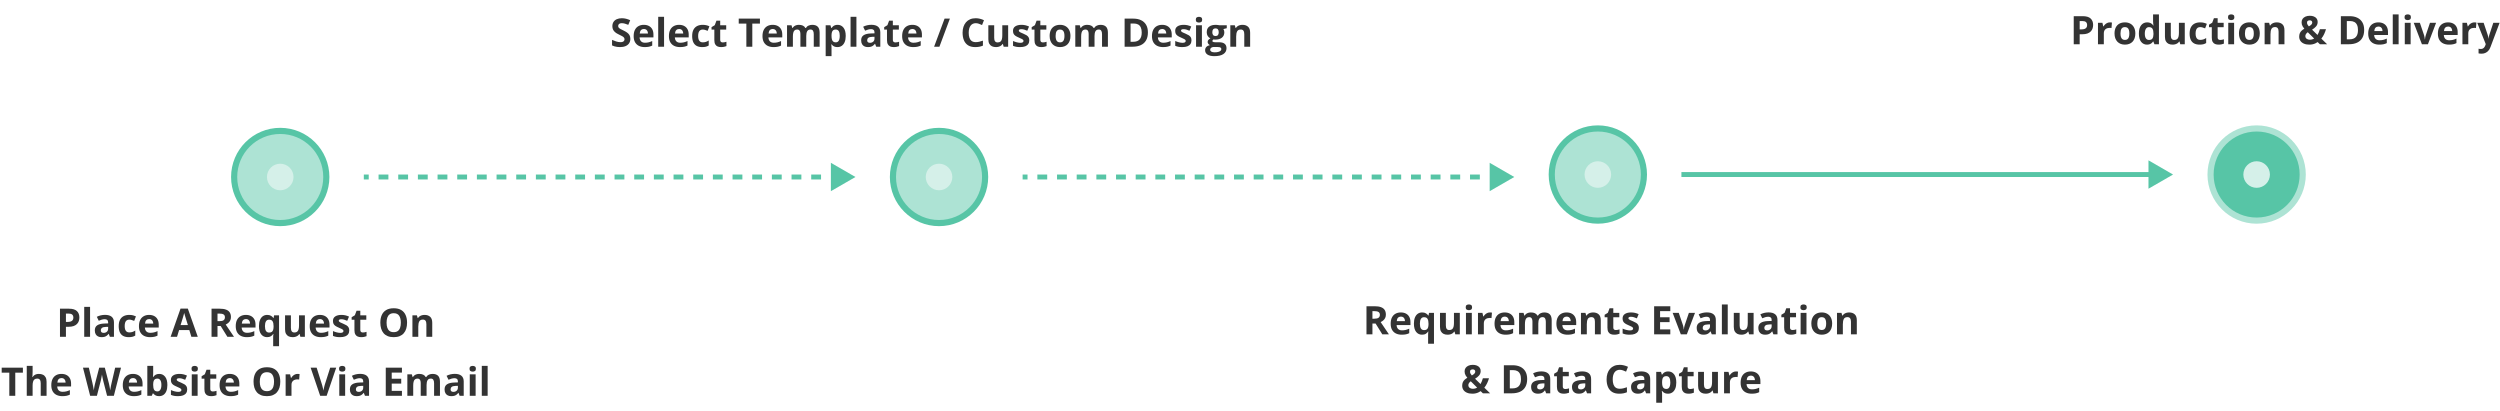 <svg width="1017" height="167" viewBox="0 0 1017 167" fill="none" xmlns="http://www.w3.org/2000/svg">
<path d="M847.242 6.578C848.716 6.578 849.792 6.896 850.469 7.531C851.146 8.161 851.484 9.031 851.484 10.141C851.484 10.641 851.409 11.12 851.258 11.578C851.107 12.031 850.859 12.435 850.516 12.789C850.177 13.143 849.724 13.425 849.156 13.633C848.589 13.836 847.888 13.938 847.055 13.938H846.016V18H843.594V6.578H847.242ZM847.117 8.562H846.016V11.953H846.812C847.266 11.953 847.659 11.893 847.992 11.773C848.326 11.654 848.583 11.466 848.766 11.211C848.948 10.956 849.039 10.628 849.039 10.227C849.039 9.664 848.883 9.247 848.57 8.977C848.258 8.701 847.773 8.562 847.117 8.562ZM858.328 9.102C858.448 9.102 858.586 9.109 858.742 9.125C858.904 9.135 859.034 9.151 859.133 9.172L858.953 11.406C858.875 11.38 858.763 11.362 858.617 11.352C858.477 11.336 858.354 11.328 858.25 11.328C857.943 11.328 857.643 11.367 857.352 11.445C857.065 11.523 856.807 11.651 856.578 11.828C856.349 12 856.167 12.229 856.031 12.516C855.901 12.797 855.836 13.143 855.836 13.555V18H853.453V9.266H855.258L855.609 10.734H855.727C855.898 10.438 856.112 10.167 856.367 9.922C856.628 9.672 856.922 9.474 857.25 9.328C857.583 9.177 857.943 9.102 858.328 9.102ZM868.656 13.617C868.656 14.346 868.557 14.992 868.359 15.555C868.167 16.117 867.883 16.594 867.508 16.984C867.138 17.37 866.69 17.662 866.164 17.859C865.643 18.057 865.055 18.156 864.398 18.156C863.784 18.156 863.219 18.057 862.703 17.859C862.193 17.662 861.747 17.37 861.367 16.984C860.992 16.594 860.701 16.117 860.492 15.555C860.289 14.992 860.188 14.346 860.188 13.617C860.188 12.648 860.359 11.828 860.703 11.156C861.047 10.484 861.536 9.974 862.172 9.625C862.807 9.276 863.565 9.102 864.445 9.102C865.263 9.102 865.987 9.276 866.617 9.625C867.253 9.974 867.75 10.484 868.109 11.156C868.474 11.828 868.656 12.648 868.656 13.617ZM862.617 13.617C862.617 14.19 862.68 14.672 862.805 15.062C862.93 15.453 863.125 15.747 863.391 15.945C863.656 16.143 864.003 16.242 864.43 16.242C864.852 16.242 865.193 16.143 865.453 15.945C865.719 15.747 865.911 15.453 866.031 15.062C866.156 14.672 866.219 14.19 866.219 13.617C866.219 13.039 866.156 12.56 866.031 12.18C865.911 11.794 865.719 11.505 865.453 11.312C865.188 11.12 864.841 11.023 864.414 11.023C863.784 11.023 863.326 11.24 863.039 11.672C862.758 12.104 862.617 12.753 862.617 13.617ZM873.391 18.156C872.417 18.156 871.622 17.776 871.008 17.016C870.398 16.25 870.094 15.128 870.094 13.648C870.094 12.154 870.404 11.023 871.023 10.258C871.643 9.487 872.453 9.102 873.453 9.102C873.87 9.102 874.237 9.159 874.555 9.273C874.872 9.388 875.146 9.542 875.375 9.734C875.609 9.927 875.807 10.143 875.969 10.383H876.047C876.016 10.216 875.977 9.971 875.93 9.648C875.888 9.32 875.867 8.984 875.867 8.641V5.844H878.258V18H876.43L875.969 16.867H875.867C875.716 17.107 875.526 17.326 875.297 17.523C875.073 17.716 874.805 17.87 874.492 17.984C874.18 18.099 873.812 18.156 873.391 18.156ZM874.227 16.258C874.878 16.258 875.336 16.065 875.602 15.68C875.872 15.289 876.016 14.703 876.031 13.922V13.664C876.031 12.815 875.901 12.167 875.641 11.719C875.38 11.266 874.896 11.039 874.188 11.039C873.661 11.039 873.25 11.266 872.953 11.719C872.656 12.172 872.508 12.825 872.508 13.68C872.508 14.534 872.656 15.177 872.953 15.609C873.255 16.042 873.68 16.258 874.227 16.258ZM888.766 9.266V18H886.938L886.617 16.883H886.492C886.305 17.18 886.07 17.422 885.789 17.609C885.508 17.797 885.198 17.935 884.859 18.023C884.521 18.112 884.169 18.156 883.805 18.156C883.18 18.156 882.635 18.047 882.172 17.828C881.708 17.604 881.346 17.258 881.086 16.789C880.831 16.32 880.703 15.711 880.703 14.961V9.266H883.086V14.367C883.086 14.992 883.198 15.463 883.422 15.781C883.646 16.099 884.003 16.258 884.492 16.258C884.977 16.258 885.357 16.148 885.633 15.93C885.909 15.706 886.102 15.38 886.211 14.953C886.326 14.521 886.383 13.995 886.383 13.375V9.266H888.766ZM894.812 18.156C893.948 18.156 893.211 18 892.602 17.688C891.992 17.37 891.529 16.88 891.211 16.219C890.893 15.557 890.734 14.711 890.734 13.68C890.734 12.612 890.914 11.742 891.273 11.07C891.638 10.393 892.141 9.896 892.781 9.578C893.427 9.26 894.174 9.102 895.023 9.102C895.628 9.102 896.148 9.161 896.586 9.281C897.029 9.396 897.414 9.534 897.742 9.695L897.039 11.539C896.664 11.388 896.315 11.266 895.992 11.172C895.669 11.073 895.346 11.023 895.023 11.023C894.607 11.023 894.26 11.122 893.984 11.32C893.708 11.513 893.503 11.805 893.367 12.195C893.232 12.586 893.164 13.075 893.164 13.664C893.164 14.242 893.237 14.721 893.383 15.102C893.529 15.482 893.74 15.766 894.016 15.953C894.292 16.135 894.628 16.227 895.023 16.227C895.518 16.227 895.958 16.162 896.344 16.031C896.729 15.896 897.104 15.708 897.469 15.469V17.508C897.104 17.737 896.721 17.901 896.32 18C895.924 18.104 895.422 18.156 894.812 18.156ZM903.18 16.258C903.44 16.258 903.693 16.232 903.938 16.18C904.188 16.128 904.435 16.062 904.68 15.984V17.758C904.424 17.872 904.107 17.966 903.727 18.039C903.352 18.117 902.94 18.156 902.492 18.156C901.971 18.156 901.503 18.073 901.086 17.906C900.674 17.734 900.349 17.44 900.109 17.023C899.875 16.602 899.758 16.016 899.758 15.266V11.055H898.617V10.047L899.93 9.25L900.617 7.406H902.141V9.266H904.586V11.055H902.141V15.266C902.141 15.599 902.234 15.849 902.422 16.016C902.615 16.177 902.867 16.258 903.18 16.258ZM908.836 9.266V18H906.453V9.266H908.836ZM907.648 5.844C908.003 5.844 908.307 5.927 908.562 6.094C908.818 6.255 908.945 6.56 908.945 7.008C908.945 7.451 908.818 7.758 908.562 7.93C908.307 8.096 908.003 8.18 907.648 8.18C907.289 8.18 906.982 8.096 906.727 7.93C906.477 7.758 906.352 7.451 906.352 7.008C906.352 6.56 906.477 6.255 906.727 6.094C906.982 5.927 907.289 5.844 907.648 5.844ZM919.281 13.617C919.281 14.346 919.182 14.992 918.984 15.555C918.792 16.117 918.508 16.594 918.133 16.984C917.763 17.37 917.315 17.662 916.789 17.859C916.268 18.057 915.68 18.156 915.023 18.156C914.409 18.156 913.844 18.057 913.328 17.859C912.818 17.662 912.372 17.37 911.992 16.984C911.617 16.594 911.326 16.117 911.117 15.555C910.914 14.992 910.812 14.346 910.812 13.617C910.812 12.648 910.984 11.828 911.328 11.156C911.672 10.484 912.161 9.974 912.797 9.625C913.432 9.276 914.19 9.102 915.07 9.102C915.888 9.102 916.612 9.276 917.242 9.625C917.878 9.974 918.375 10.484 918.734 11.156C919.099 11.828 919.281 12.648 919.281 13.617ZM913.242 13.617C913.242 14.19 913.305 14.672 913.43 15.062C913.555 15.453 913.75 15.747 914.016 15.945C914.281 16.143 914.628 16.242 915.055 16.242C915.477 16.242 915.818 16.143 916.078 15.945C916.344 15.747 916.536 15.453 916.656 15.062C916.781 14.672 916.844 14.19 916.844 13.617C916.844 13.039 916.781 12.56 916.656 12.18C916.536 11.794 916.344 11.505 916.078 11.312C915.812 11.12 915.466 11.023 915.039 11.023C914.409 11.023 913.951 11.24 913.664 11.672C913.383 12.104 913.242 12.753 913.242 13.617ZM926.211 9.102C927.143 9.102 927.893 9.357 928.461 9.867C929.029 10.372 929.312 11.185 929.312 12.305V18H926.93V12.898C926.93 12.273 926.815 11.802 926.586 11.484C926.362 11.167 926.008 11.008 925.523 11.008C924.794 11.008 924.297 11.255 924.031 11.75C923.766 12.245 923.633 12.958 923.633 13.891V18H921.25V9.266H923.07L923.391 10.383H923.523C923.711 10.081 923.943 9.836 924.219 9.648C924.5 9.461 924.81 9.323 925.148 9.234C925.492 9.146 925.846 9.102 926.211 9.102ZM939.633 6.414C940.247 6.414 940.794 6.51 941.273 6.703C941.753 6.896 942.13 7.177 942.406 7.547C942.688 7.917 942.828 8.367 942.828 8.898C942.828 9.633 942.609 10.25 942.172 10.75C941.74 11.25 941.198 11.688 940.547 12.062L942.766 14.227C942.984 13.867 943.169 13.487 943.32 13.086C943.477 12.685 943.612 12.281 943.727 11.875H946.211C946.049 12.474 945.812 13.115 945.5 13.797C945.193 14.474 944.799 15.112 944.32 15.711L946.672 18H943.727L942.828 17.117C942.521 17.331 942.19 17.516 941.836 17.672C941.487 17.828 941.112 17.948 940.711 18.031C940.315 18.115 939.896 18.156 939.453 18.156C938.589 18.156 937.846 18.021 937.227 17.75C936.607 17.479 936.133 17.102 935.805 16.617C935.477 16.128 935.312 15.56 935.312 14.914C935.312 14.372 935.396 13.909 935.562 13.523C935.729 13.133 935.969 12.792 936.281 12.5C936.594 12.203 936.969 11.93 937.406 11.68C937.13 11.357 936.909 11.055 936.742 10.773C936.581 10.492 936.464 10.213 936.391 9.938C936.323 9.656 936.289 9.362 936.289 9.055C936.289 8.513 936.43 8.047 936.711 7.656C936.997 7.26 937.391 6.956 937.891 6.742C938.396 6.523 938.977 6.414 939.633 6.414ZM938.797 13.102C938.599 13.253 938.424 13.409 938.273 13.57C938.128 13.732 938.016 13.904 937.938 14.086C937.859 14.268 937.82 14.469 937.82 14.688C937.82 15.146 937.992 15.505 938.336 15.766C938.68 16.026 939.107 16.156 939.617 16.156C939.961 16.156 940.281 16.115 940.578 16.031C940.875 15.948 941.146 15.831 941.391 15.68L938.797 13.102ZM939.617 8.258C939.352 8.258 939.096 8.326 938.852 8.461C938.612 8.596 938.492 8.849 938.492 9.219C938.492 9.479 938.56 9.734 938.695 9.984C938.831 10.229 939.01 10.479 939.234 10.734C939.682 10.49 940.026 10.245 940.266 10C940.505 9.75 940.625 9.466 940.625 9.148C940.625 8.831 940.516 8.604 940.297 8.469C940.083 8.328 939.857 8.258 939.617 8.258ZM961.742 12.18C961.742 13.466 961.495 14.542 961 15.406C960.51 16.266 959.799 16.914 958.867 17.352C957.935 17.784 956.812 18 955.5 18H952.266V6.578H955.852C957.049 6.578 958.089 6.792 958.969 7.219C959.849 7.641 960.531 8.268 961.016 9.102C961.5 9.93 961.742 10.956 961.742 12.18ZM959.227 12.242C959.227 11.398 959.102 10.706 958.852 10.164C958.607 9.617 958.242 9.214 957.758 8.953C957.279 8.693 956.685 8.562 955.977 8.562H954.688V16H955.727C956.909 16 957.786 15.685 958.359 15.055C958.938 14.425 959.227 13.487 959.227 12.242ZM967.523 9.102C968.331 9.102 969.026 9.258 969.609 9.57C970.193 9.878 970.643 10.325 970.961 10.914C971.279 11.503 971.438 12.221 971.438 13.07V14.227H965.805C965.831 14.898 966.031 15.427 966.406 15.812C966.786 16.193 967.312 16.383 967.984 16.383C968.542 16.383 969.052 16.326 969.516 16.211C969.979 16.096 970.456 15.925 970.945 15.695V17.539C970.513 17.753 970.06 17.909 969.586 18.008C969.117 18.107 968.547 18.156 967.875 18.156C967 18.156 966.224 17.995 965.547 17.672C964.875 17.349 964.346 16.857 963.961 16.195C963.581 15.534 963.391 14.7 963.391 13.695C963.391 12.675 963.562 11.825 963.906 11.148C964.255 10.466 964.74 9.956 965.359 9.617C965.979 9.273 966.701 9.102 967.523 9.102ZM967.539 10.797C967.076 10.797 966.69 10.945 966.383 11.242C966.081 11.539 965.906 12.005 965.859 12.641H969.203C969.198 12.287 969.133 11.971 969.008 11.695C968.888 11.419 968.706 11.2 968.461 11.039C968.221 10.878 967.914 10.797 967.539 10.797ZM975.758 18H973.375V5.844H975.758V18ZM980.648 9.266V18H978.266V9.266H980.648ZM979.461 5.844C979.815 5.844 980.12 5.927 980.375 6.094C980.63 6.255 980.758 6.56 980.758 7.008C980.758 7.451 980.63 7.758 980.375 7.93C980.12 8.096 979.815 8.18 979.461 8.18C979.102 8.18 978.794 8.096 978.539 7.93C978.289 7.758 978.164 7.451 978.164 7.008C978.164 6.56 978.289 6.255 978.539 6.094C978.794 5.927 979.102 5.844 979.461 5.844ZM985.234 18L981.906 9.266H984.398L986.086 14.242C986.18 14.534 986.253 14.841 986.305 15.164C986.362 15.487 986.401 15.776 986.422 16.031H986.484C986.5 15.755 986.536 15.461 986.594 15.148C986.656 14.836 986.737 14.534 986.836 14.242L988.516 9.266H991.008L987.68 18H985.234ZM995.867 9.102C996.674 9.102 997.37 9.258 997.953 9.57C998.536 9.878 998.987 10.325 999.305 10.914C999.622 11.503 999.781 12.221 999.781 13.07V14.227H994.148C994.174 14.898 994.375 15.427 994.75 15.812C995.13 16.193 995.656 16.383 996.328 16.383C996.885 16.383 997.396 16.326 997.859 16.211C998.323 16.096 998.799 15.925 999.289 15.695V17.539C998.857 17.753 998.404 17.909 997.93 18.008C997.461 18.107 996.891 18.156 996.219 18.156C995.344 18.156 994.568 17.995 993.891 17.672C993.219 17.349 992.69 16.857 992.305 16.195C991.924 15.534 991.734 14.7 991.734 13.695C991.734 12.675 991.906 11.825 992.25 11.148C992.599 10.466 993.083 9.956 993.703 9.617C994.323 9.273 995.044 9.102 995.867 9.102ZM995.883 10.797C995.419 10.797 995.034 10.945 994.727 11.242C994.424 11.539 994.25 12.005 994.203 12.641H997.547C997.542 12.287 997.477 11.971 997.352 11.695C997.232 11.419 997.049 11.2 996.805 11.039C996.565 10.878 996.258 10.797 995.883 10.797ZM1006.59 9.102C1006.71 9.102 1006.85 9.109 1007.01 9.125C1007.17 9.135 1007.3 9.151 1007.4 9.172L1007.22 11.406C1007.14 11.38 1007.03 11.362 1006.88 11.352C1006.74 11.336 1006.62 11.328 1006.52 11.328C1006.21 11.328 1005.91 11.367 1005.62 11.445C1005.33 11.523 1005.07 11.651 1004.84 11.828C1004.61 12 1004.43 12.229 1004.3 12.516C1004.17 12.797 1004.1 13.143 1004.1 13.555V18H1001.72V9.266H1003.52L1003.88 10.734H1003.99C1004.16 10.438 1004.38 10.167 1004.63 9.922C1004.89 9.672 1005.19 9.474 1005.52 9.328C1005.85 9.177 1006.21 9.102 1006.59 9.102ZM1007.73 9.266H1010.34L1011.99 14.18C1012.04 14.336 1012.09 14.495 1012.12 14.656C1012.16 14.818 1012.19 14.984 1012.22 15.156C1012.24 15.328 1012.27 15.508 1012.28 15.695H1012.33C1012.36 15.414 1012.4 15.151 1012.45 14.906C1012.51 14.662 1012.58 14.419 1012.66 14.18L1014.28 9.266H1016.84L1013.14 19.117C1012.92 19.721 1012.62 20.224 1012.27 20.625C1011.91 21.031 1011.49 21.336 1011.02 21.539C1010.56 21.742 1010.05 21.844 1009.49 21.844C1009.22 21.844 1008.99 21.828 1008.79 21.797C1008.59 21.771 1008.42 21.742 1008.28 21.711V19.82C1008.39 19.846 1008.53 19.87 1008.7 19.891C1008.86 19.912 1009.04 19.922 1009.22 19.922C1009.55 19.922 1009.84 19.852 1010.08 19.711C1010.32 19.57 1010.52 19.38 1010.68 19.141C1010.84 18.906 1010.97 18.648 1011.06 18.367L1011.2 17.938L1007.73 9.266Z" fill="#333333"/>
<path d="M559.211 124.578C560.247 124.578 561.102 124.703 561.773 124.953C562.451 125.203 562.953 125.581 563.281 126.086C563.609 126.591 563.773 127.229 563.773 128C563.773 128.521 563.674 128.977 563.477 129.367C563.279 129.758 563.018 130.089 562.695 130.359C562.372 130.63 562.023 130.852 561.648 131.023L565.008 136H562.32L559.594 131.617H558.305V136H555.883V124.578H559.211ZM559.039 126.562H558.305V129.648H559.086C559.888 129.648 560.461 129.516 560.805 129.25C561.154 128.979 561.328 128.583 561.328 128.062C561.328 127.521 561.141 127.135 560.766 126.906C560.396 126.677 559.82 126.562 559.039 126.562ZM569.859 127.102C570.667 127.102 571.362 127.258 571.945 127.57C572.529 127.878 572.979 128.326 573.297 128.914C573.615 129.503 573.773 130.221 573.773 131.07V132.227H568.141C568.167 132.898 568.367 133.427 568.742 133.812C569.122 134.193 569.648 134.383 570.32 134.383C570.878 134.383 571.388 134.326 571.852 134.211C572.315 134.096 572.792 133.924 573.281 133.695V135.539C572.849 135.753 572.396 135.909 571.922 136.008C571.453 136.107 570.883 136.156 570.211 136.156C569.336 136.156 568.56 135.995 567.883 135.672C567.211 135.349 566.682 134.857 566.297 134.195C565.917 133.534 565.727 132.701 565.727 131.695C565.727 130.674 565.898 129.826 566.242 129.148C566.591 128.466 567.076 127.956 567.695 127.617C568.315 127.273 569.036 127.102 569.859 127.102ZM569.875 128.797C569.411 128.797 569.026 128.945 568.719 129.242C568.417 129.539 568.242 130.005 568.195 130.641H571.539C571.534 130.286 571.469 129.971 571.344 129.695C571.224 129.419 571.042 129.201 570.797 129.039C570.557 128.878 570.25 128.797 569.875 128.797ZM580.953 139.844V136.18C580.953 135.961 580.961 135.742 580.977 135.523C580.997 135.299 581.023 135.081 581.055 134.867H580.953C580.729 135.227 580.419 135.531 580.023 135.781C579.633 136.031 579.117 136.156 578.477 136.156C577.492 136.156 576.695 135.776 576.086 135.016C575.482 134.25 575.18 133.128 575.18 131.648C575.18 130.654 575.32 129.82 575.602 129.148C575.883 128.471 576.273 127.961 576.773 127.617C577.279 127.273 577.862 127.102 578.523 127.102C579.164 127.102 579.682 127.227 580.078 127.477C580.479 127.721 580.805 128.023 581.055 128.383H581.117L581.328 127.266H583.344V139.844H580.953ZM579.328 134.289C579.766 134.289 580.112 134.203 580.367 134.031C580.628 133.859 580.815 133.602 580.93 133.258C581.044 132.909 581.107 132.474 581.117 131.953V131.664C581.117 130.815 580.987 130.167 580.727 129.719C580.466 129.266 579.987 129.039 579.289 129.039C578.721 129.039 578.299 129.266 578.023 129.719C577.747 130.172 577.609 130.826 577.609 131.68C577.609 132.549 577.75 133.203 578.031 133.641C578.312 134.073 578.745 134.289 579.328 134.289ZM593.852 127.266V136H592.023L591.703 134.883H591.578C591.391 135.18 591.156 135.422 590.875 135.609C590.594 135.797 590.284 135.935 589.945 136.023C589.607 136.112 589.255 136.156 588.891 136.156C588.266 136.156 587.721 136.047 587.258 135.828C586.794 135.604 586.432 135.258 586.172 134.789C585.917 134.32 585.789 133.711 585.789 132.961V127.266H588.172V132.367C588.172 132.992 588.284 133.464 588.508 133.781C588.732 134.099 589.089 134.258 589.578 134.258C590.062 134.258 590.443 134.148 590.719 133.93C590.995 133.706 591.188 133.38 591.297 132.953C591.411 132.521 591.469 131.995 591.469 131.375V127.266H593.852ZM598.734 127.266V136H596.352V127.266H598.734ZM597.547 123.844C597.901 123.844 598.206 123.927 598.461 124.094C598.716 124.255 598.844 124.56 598.844 125.008C598.844 125.451 598.716 125.758 598.461 125.93C598.206 126.096 597.901 126.18 597.547 126.18C597.188 126.18 596.88 126.096 596.625 125.93C596.375 125.758 596.25 125.451 596.25 125.008C596.25 124.56 596.375 124.255 596.625 124.094C596.88 123.927 597.188 123.844 597.547 123.844ZM606.117 127.102C606.237 127.102 606.375 127.109 606.531 127.125C606.693 127.135 606.823 127.151 606.922 127.172L606.742 129.406C606.664 129.38 606.552 129.362 606.406 129.352C606.266 129.336 606.143 129.328 606.039 129.328C605.732 129.328 605.432 129.367 605.141 129.445C604.854 129.523 604.596 129.651 604.367 129.828C604.138 130 603.956 130.229 603.82 130.516C603.69 130.797 603.625 131.143 603.625 131.555V136H601.242V127.266H603.047L603.398 128.734H603.516C603.688 128.438 603.901 128.167 604.156 127.922C604.417 127.672 604.711 127.474 605.039 127.328C605.372 127.177 605.732 127.102 606.117 127.102ZM612.109 127.102C612.917 127.102 613.612 127.258 614.195 127.57C614.779 127.878 615.229 128.326 615.547 128.914C615.865 129.503 616.023 130.221 616.023 131.07V132.227H610.391C610.417 132.898 610.617 133.427 610.992 133.812C611.372 134.193 611.898 134.383 612.57 134.383C613.128 134.383 613.638 134.326 614.102 134.211C614.565 134.096 615.042 133.924 615.531 133.695V135.539C615.099 135.753 614.646 135.909 614.172 136.008C613.703 136.107 613.133 136.156 612.461 136.156C611.586 136.156 610.81 135.995 610.133 135.672C609.461 135.349 608.932 134.857 608.547 134.195C608.167 133.534 607.977 132.701 607.977 131.695C607.977 130.674 608.148 129.826 608.492 129.148C608.841 128.466 609.326 127.956 609.945 127.617C610.565 127.273 611.286 127.102 612.109 127.102ZM612.125 128.797C611.661 128.797 611.276 128.945 610.969 129.242C610.667 129.539 610.492 130.005 610.445 130.641H613.789C613.784 130.286 613.719 129.971 613.594 129.695C613.474 129.419 613.292 129.201 613.047 129.039C612.807 128.878 612.5 128.797 612.125 128.797ZM628.219 127.102C629.208 127.102 629.956 127.357 630.461 127.867C630.971 128.372 631.227 129.185 631.227 130.305V136H628.836V130.898C628.836 130.273 628.729 129.802 628.516 129.484C628.302 129.167 627.971 129.008 627.523 129.008C626.893 129.008 626.445 129.234 626.18 129.688C625.914 130.135 625.781 130.779 625.781 131.617V136H623.398V130.898C623.398 130.482 623.352 130.133 623.258 129.852C623.164 129.57 623.021 129.359 622.828 129.219C622.635 129.078 622.388 129.008 622.086 129.008C621.643 129.008 621.294 129.12 621.039 129.344C620.789 129.562 620.609 129.888 620.5 130.32C620.396 130.747 620.344 131.271 620.344 131.891V136H617.961V127.266H619.781L620.102 128.383H620.234C620.411 128.081 620.633 127.836 620.898 127.648C621.169 127.461 621.466 127.323 621.789 127.234C622.112 127.146 622.44 127.102 622.773 127.102C623.414 127.102 623.956 127.206 624.398 127.414C624.846 127.622 625.19 127.945 625.43 128.383H625.641C625.901 127.935 626.268 127.609 626.742 127.406C627.221 127.203 627.714 127.102 628.219 127.102ZM637.281 127.102C638.089 127.102 638.784 127.258 639.367 127.57C639.951 127.878 640.401 128.326 640.719 128.914C641.036 129.503 641.195 130.221 641.195 131.07V132.227H635.562C635.589 132.898 635.789 133.427 636.164 133.812C636.544 134.193 637.07 134.383 637.742 134.383C638.299 134.383 638.81 134.326 639.273 134.211C639.737 134.096 640.214 133.924 640.703 133.695V135.539C640.271 135.753 639.818 135.909 639.344 136.008C638.875 136.107 638.305 136.156 637.633 136.156C636.758 136.156 635.982 135.995 635.305 135.672C634.633 135.349 634.104 134.857 633.719 134.195C633.339 133.534 633.148 132.701 633.148 131.695C633.148 130.674 633.32 129.826 633.664 129.148C634.013 128.466 634.497 127.956 635.117 127.617C635.737 127.273 636.458 127.102 637.281 127.102ZM637.297 128.797C636.833 128.797 636.448 128.945 636.141 129.242C635.839 129.539 635.664 130.005 635.617 130.641H638.961C638.956 130.286 638.891 129.971 638.766 129.695C638.646 129.419 638.464 129.201 638.219 129.039C637.979 128.878 637.672 128.797 637.297 128.797ZM648.094 127.102C649.026 127.102 649.776 127.357 650.344 127.867C650.911 128.372 651.195 129.185 651.195 130.305V136H648.812V130.898C648.812 130.273 648.698 129.802 648.469 129.484C648.245 129.167 647.891 129.008 647.406 129.008C646.677 129.008 646.18 129.255 645.914 129.75C645.648 130.245 645.516 130.958 645.516 131.891V136H643.133V127.266H644.953L645.273 128.383H645.406C645.594 128.081 645.826 127.836 646.102 127.648C646.383 127.461 646.693 127.323 647.031 127.234C647.375 127.146 647.729 127.102 648.094 127.102ZM657.328 134.258C657.589 134.258 657.841 134.232 658.086 134.18C658.336 134.128 658.583 134.062 658.828 133.984V135.758C658.573 135.872 658.255 135.966 657.875 136.039C657.5 136.117 657.089 136.156 656.641 136.156C656.12 136.156 655.651 136.073 655.234 135.906C654.823 135.734 654.497 135.44 654.258 135.023C654.023 134.602 653.906 134.016 653.906 133.266V129.055H652.766V128.047L654.078 127.25L654.766 125.406H656.289V127.266H658.734V129.055H656.289V133.266C656.289 133.599 656.383 133.849 656.57 134.016C656.763 134.177 657.016 134.258 657.328 134.258ZM666.695 133.406C666.695 134 666.555 134.503 666.273 134.914C665.997 135.32 665.583 135.63 665.031 135.844C664.479 136.052 663.792 136.156 662.969 136.156C662.359 136.156 661.836 136.117 661.398 136.039C660.966 135.961 660.529 135.831 660.086 135.648V133.68C660.56 133.893 661.068 134.07 661.609 134.211C662.156 134.346 662.635 134.414 663.047 134.414C663.51 134.414 663.841 134.346 664.039 134.211C664.242 134.07 664.344 133.888 664.344 133.664C664.344 133.518 664.302 133.388 664.219 133.273C664.141 133.154 663.969 133.021 663.703 132.875C663.438 132.724 663.021 132.529 662.453 132.289C661.906 132.06 661.456 131.828 661.102 131.594C660.753 131.359 660.492 131.083 660.32 130.766C660.154 130.443 660.07 130.034 660.07 129.539C660.07 128.732 660.383 128.125 661.008 127.719C661.638 127.307 662.479 127.102 663.531 127.102C664.073 127.102 664.589 127.156 665.078 127.266C665.573 127.375 666.081 127.549 666.602 127.789L665.883 129.508C665.451 129.32 665.042 129.167 664.656 129.047C664.276 128.927 663.888 128.867 663.492 128.867C663.143 128.867 662.88 128.914 662.703 129.008C662.526 129.102 662.438 129.245 662.438 129.438C662.438 129.578 662.482 129.703 662.57 129.812C662.664 129.922 662.841 130.044 663.102 130.18C663.367 130.31 663.755 130.479 664.266 130.688C664.76 130.891 665.19 131.104 665.555 131.328C665.919 131.547 666.201 131.82 666.398 132.148C666.596 132.471 666.695 132.891 666.695 133.406ZM679.477 136H672.898V124.578H679.477V126.562H675.32V129.07H679.188V131.055H675.32V134H679.477V136ZM683.758 136L680.43 127.266H682.922L684.609 132.242C684.703 132.534 684.776 132.841 684.828 133.164C684.885 133.487 684.924 133.776 684.945 134.031H685.008C685.023 133.755 685.06 133.461 685.117 133.148C685.18 132.836 685.26 132.534 685.359 132.242L687.039 127.266H689.531L686.203 136H683.758ZM694.367 127.086C695.539 127.086 696.438 127.341 697.062 127.852C697.688 128.362 698 129.138 698 130.18V136H696.336L695.875 134.812H695.812C695.562 135.125 695.307 135.38 695.047 135.578C694.786 135.776 694.487 135.922 694.148 136.016C693.81 136.109 693.398 136.156 692.914 136.156C692.398 136.156 691.935 136.057 691.523 135.859C691.117 135.661 690.797 135.359 690.562 134.953C690.328 134.542 690.211 134.021 690.211 133.391C690.211 132.464 690.536 131.781 691.188 131.344C691.839 130.901 692.815 130.656 694.117 130.609L695.633 130.562V130.18C695.633 129.721 695.513 129.385 695.273 129.172C695.034 128.958 694.701 128.852 694.273 128.852C693.852 128.852 693.438 128.911 693.031 129.031C692.625 129.151 692.219 129.302 691.812 129.484L691.023 127.875C691.487 127.63 692.005 127.438 692.578 127.297C693.156 127.156 693.753 127.086 694.367 127.086ZM695.633 131.953L694.711 131.984C693.94 132.005 693.404 132.143 693.102 132.398C692.805 132.654 692.656 132.99 692.656 133.406C692.656 133.771 692.763 134.031 692.977 134.188C693.19 134.339 693.469 134.414 693.812 134.414C694.323 134.414 694.753 134.263 695.102 133.961C695.456 133.659 695.633 133.229 695.633 132.672V131.953ZM702.844 136H700.461V123.844H702.844V136ZM713.367 127.266V136H711.539L711.219 134.883H711.094C710.906 135.18 710.672 135.422 710.391 135.609C710.109 135.797 709.799 135.935 709.461 136.023C709.122 136.112 708.771 136.156 708.406 136.156C707.781 136.156 707.237 136.047 706.773 135.828C706.31 135.604 705.948 135.258 705.688 134.789C705.432 134.32 705.305 133.711 705.305 132.961V127.266H707.688V132.367C707.688 132.992 707.799 133.464 708.023 133.781C708.247 134.099 708.604 134.258 709.094 134.258C709.578 134.258 709.958 134.148 710.234 133.93C710.51 133.706 710.703 133.38 710.812 132.953C710.927 132.521 710.984 131.995 710.984 131.375V127.266H713.367ZM719.445 127.086C720.617 127.086 721.516 127.341 722.141 127.852C722.766 128.362 723.078 129.138 723.078 130.18V136H721.414L720.953 134.812H720.891C720.641 135.125 720.385 135.38 720.125 135.578C719.865 135.776 719.565 135.922 719.227 136.016C718.888 136.109 718.477 136.156 717.992 136.156C717.477 136.156 717.013 136.057 716.602 135.859C716.195 135.661 715.875 135.359 715.641 134.953C715.406 134.542 715.289 134.021 715.289 133.391C715.289 132.464 715.615 131.781 716.266 131.344C716.917 130.901 717.893 130.656 719.195 130.609L720.711 130.562V130.18C720.711 129.721 720.591 129.385 720.352 129.172C720.112 128.958 719.779 128.852 719.352 128.852C718.93 128.852 718.516 128.911 718.109 129.031C717.703 129.151 717.297 129.302 716.891 129.484L716.102 127.875C716.565 127.63 717.083 127.438 717.656 127.297C718.234 127.156 718.831 127.086 719.445 127.086ZM720.711 131.953L719.789 131.984C719.018 132.005 718.482 132.143 718.18 132.398C717.883 132.654 717.734 132.99 717.734 133.406C717.734 133.771 717.841 134.031 718.055 134.188C718.268 134.339 718.547 134.414 718.891 134.414C719.401 134.414 719.831 134.263 720.18 133.961C720.534 133.659 720.711 133.229 720.711 132.672V131.953ZM729.219 134.258C729.479 134.258 729.732 134.232 729.977 134.18C730.227 134.128 730.474 134.062 730.719 133.984V135.758C730.464 135.872 730.146 135.966 729.766 136.039C729.391 136.117 728.979 136.156 728.531 136.156C728.01 136.156 727.542 136.073 727.125 135.906C726.714 135.734 726.388 135.44 726.148 135.023C725.914 134.602 725.797 134.016 725.797 133.266V129.055H724.656V128.047L725.969 127.25L726.656 125.406H728.18V127.266H730.625V129.055H728.18V133.266C728.18 133.599 728.273 133.849 728.461 134.016C728.654 134.177 728.906 134.258 729.219 134.258ZM734.875 127.266V136H732.492V127.266H734.875ZM733.688 123.844C734.042 123.844 734.346 123.927 734.602 124.094C734.857 124.255 734.984 124.56 734.984 125.008C734.984 125.451 734.857 125.758 734.602 125.93C734.346 126.096 734.042 126.18 733.688 126.18C733.328 126.18 733.021 126.096 732.766 125.93C732.516 125.758 732.391 125.451 732.391 125.008C732.391 124.56 732.516 124.255 732.766 124.094C733.021 123.927 733.328 123.844 733.688 123.844ZM745.32 131.617C745.32 132.346 745.221 132.992 745.023 133.555C744.831 134.117 744.547 134.594 744.172 134.984C743.802 135.37 743.354 135.661 742.828 135.859C742.307 136.057 741.719 136.156 741.062 136.156C740.448 136.156 739.883 136.057 739.367 135.859C738.857 135.661 738.411 135.37 738.031 134.984C737.656 134.594 737.365 134.117 737.156 133.555C736.953 132.992 736.852 132.346 736.852 131.617C736.852 130.648 737.023 129.828 737.367 129.156C737.711 128.484 738.201 127.974 738.836 127.625C739.471 127.276 740.229 127.102 741.109 127.102C741.927 127.102 742.651 127.276 743.281 127.625C743.917 127.974 744.414 128.484 744.773 129.156C745.138 129.828 745.32 130.648 745.32 131.617ZM739.281 131.617C739.281 132.19 739.344 132.672 739.469 133.062C739.594 133.453 739.789 133.747 740.055 133.945C740.32 134.143 740.667 134.242 741.094 134.242C741.516 134.242 741.857 134.143 742.117 133.945C742.383 133.747 742.576 133.453 742.695 133.062C742.82 132.672 742.883 132.19 742.883 131.617C742.883 131.039 742.82 130.56 742.695 130.18C742.576 129.794 742.383 129.505 742.117 129.312C741.852 129.12 741.505 129.023 741.078 129.023C740.448 129.023 739.99 129.24 739.703 129.672C739.422 130.104 739.281 130.753 739.281 131.617ZM752.25 127.102C753.182 127.102 753.932 127.357 754.5 127.867C755.068 128.372 755.352 129.185 755.352 130.305V136H752.969V130.898C752.969 130.273 752.854 129.802 752.625 129.484C752.401 129.167 752.047 129.008 751.562 129.008C750.833 129.008 750.336 129.255 750.07 129.75C749.805 130.245 749.672 130.958 749.672 131.891V136H747.289V127.266H749.109L749.43 128.383H749.562C749.75 128.081 749.982 127.836 750.258 127.648C750.539 127.461 750.849 127.323 751.188 127.234C751.531 127.146 751.885 127.102 752.25 127.102ZM599.141 148.414C599.755 148.414 600.302 148.51 600.781 148.703C601.26 148.896 601.638 149.177 601.914 149.547C602.195 149.917 602.336 150.367 602.336 150.898C602.336 151.633 602.117 152.25 601.68 152.75C601.247 153.25 600.706 153.688 600.055 154.062L602.273 156.227C602.492 155.867 602.677 155.487 602.828 155.086C602.984 154.685 603.12 154.281 603.234 153.875H605.719C605.557 154.474 605.32 155.115 605.008 155.797C604.701 156.474 604.307 157.112 603.828 157.711L606.18 160H603.234L602.336 159.117C602.029 159.331 601.698 159.516 601.344 159.672C600.995 159.828 600.62 159.948 600.219 160.031C599.823 160.115 599.404 160.156 598.961 160.156C598.096 160.156 597.354 160.021 596.734 159.75C596.115 159.479 595.641 159.102 595.312 158.617C594.984 158.128 594.82 157.56 594.82 156.914C594.82 156.372 594.904 155.909 595.07 155.523C595.237 155.133 595.477 154.792 595.789 154.5C596.102 154.203 596.477 153.93 596.914 153.68C596.638 153.357 596.417 153.055 596.25 152.773C596.089 152.492 595.971 152.214 595.898 151.938C595.831 151.656 595.797 151.362 595.797 151.055C595.797 150.513 595.938 150.047 596.219 149.656C596.505 149.26 596.898 148.956 597.398 148.742C597.904 148.523 598.484 148.414 599.141 148.414ZM598.305 155.102C598.107 155.253 597.932 155.409 597.781 155.57C597.635 155.732 597.523 155.904 597.445 156.086C597.367 156.268 597.328 156.469 597.328 156.688C597.328 157.146 597.5 157.505 597.844 157.766C598.188 158.026 598.615 158.156 599.125 158.156C599.469 158.156 599.789 158.115 600.086 158.031C600.383 157.948 600.654 157.831 600.898 157.68L598.305 155.102ZM599.125 150.258C598.859 150.258 598.604 150.326 598.359 150.461C598.12 150.596 598 150.849 598 151.219C598 151.479 598.068 151.734 598.203 151.984C598.339 152.229 598.518 152.479 598.742 152.734C599.19 152.49 599.534 152.245 599.773 152C600.013 151.75 600.133 151.466 600.133 151.148C600.133 150.831 600.023 150.604 599.805 150.469C599.591 150.328 599.365 150.258 599.125 150.258ZM621.25 154.18C621.25 155.466 621.003 156.542 620.508 157.406C620.018 158.266 619.307 158.914 618.375 159.352C617.443 159.784 616.32 160 615.008 160H611.773V148.578H615.359C616.557 148.578 617.596 148.792 618.477 149.219C619.357 149.641 620.039 150.268 620.523 151.102C621.008 151.93 621.25 152.956 621.25 154.18ZM618.734 154.242C618.734 153.398 618.609 152.706 618.359 152.164C618.115 151.617 617.75 151.214 617.266 150.953C616.786 150.693 616.193 150.562 615.484 150.562H614.195V158H615.234C616.417 158 617.294 157.685 617.867 157.055C618.445 156.424 618.734 155.487 618.734 154.242ZM627.008 151.086C628.18 151.086 629.078 151.341 629.703 151.852C630.328 152.362 630.641 153.138 630.641 154.18V160H628.977L628.516 158.812H628.453C628.203 159.125 627.948 159.38 627.688 159.578C627.427 159.776 627.128 159.922 626.789 160.016C626.451 160.109 626.039 160.156 625.555 160.156C625.039 160.156 624.576 160.057 624.164 159.859C623.758 159.661 623.438 159.359 623.203 158.953C622.969 158.542 622.852 158.021 622.852 157.391C622.852 156.464 623.177 155.781 623.828 155.344C624.479 154.901 625.456 154.656 626.758 154.609L628.273 154.562V154.18C628.273 153.721 628.154 153.385 627.914 153.172C627.674 152.958 627.341 152.852 626.914 152.852C626.492 152.852 626.078 152.911 625.672 153.031C625.266 153.151 624.859 153.302 624.453 153.484L623.664 151.875C624.128 151.63 624.646 151.438 625.219 151.297C625.797 151.156 626.393 151.086 627.008 151.086ZM628.273 155.953L627.352 155.984C626.581 156.005 626.044 156.143 625.742 156.398C625.445 156.654 625.297 156.99 625.297 157.406C625.297 157.771 625.404 158.031 625.617 158.188C625.831 158.339 626.109 158.414 626.453 158.414C626.964 158.414 627.393 158.263 627.742 157.961C628.096 157.659 628.273 157.229 628.273 156.672V155.953ZM636.781 158.258C637.042 158.258 637.294 158.232 637.539 158.18C637.789 158.128 638.036 158.062 638.281 157.984V159.758C638.026 159.872 637.708 159.966 637.328 160.039C636.953 160.117 636.542 160.156 636.094 160.156C635.573 160.156 635.104 160.073 634.688 159.906C634.276 159.734 633.951 159.44 633.711 159.023C633.477 158.602 633.359 158.016 633.359 157.266V153.055H632.219V152.047L633.531 151.25L634.219 149.406H635.742V151.266H638.188V153.055H635.742V157.266C635.742 157.599 635.836 157.849 636.023 158.016C636.216 158.177 636.469 158.258 636.781 158.258ZM643.633 151.086C644.805 151.086 645.703 151.341 646.328 151.852C646.953 152.362 647.266 153.138 647.266 154.18V160H645.602L645.141 158.812H645.078C644.828 159.125 644.573 159.38 644.312 159.578C644.052 159.776 643.753 159.922 643.414 160.016C643.076 160.109 642.664 160.156 642.18 160.156C641.664 160.156 641.201 160.057 640.789 159.859C640.383 159.661 640.062 159.359 639.828 158.953C639.594 158.542 639.477 158.021 639.477 157.391C639.477 156.464 639.802 155.781 640.453 155.344C641.104 154.901 642.081 154.656 643.383 154.609L644.898 154.562V154.18C644.898 153.721 644.779 153.385 644.539 153.172C644.299 152.958 643.966 152.852 643.539 152.852C643.117 152.852 642.703 152.911 642.297 153.031C641.891 153.151 641.484 153.302 641.078 153.484L640.289 151.875C640.753 151.63 641.271 151.438 641.844 151.297C642.422 151.156 643.018 151.086 643.633 151.086ZM644.898 155.953L643.977 155.984C643.206 156.005 642.669 156.143 642.367 156.398C642.07 156.654 641.922 156.99 641.922 157.406C641.922 157.771 642.029 158.031 642.242 158.188C642.456 158.339 642.734 158.414 643.078 158.414C643.589 158.414 644.018 158.263 644.367 157.961C644.721 157.659 644.898 157.229 644.898 156.672V155.953ZM658.922 150.43C658.458 150.43 658.047 150.521 657.688 150.703C657.333 150.88 657.034 151.138 656.789 151.477C656.549 151.815 656.367 152.224 656.242 152.703C656.117 153.182 656.055 153.721 656.055 154.32C656.055 155.128 656.154 155.818 656.352 156.391C656.555 156.958 656.867 157.393 657.289 157.695C657.711 157.992 658.255 158.141 658.922 158.141C659.385 158.141 659.849 158.089 660.312 157.984C660.781 157.88 661.289 157.732 661.836 157.539V159.57C661.331 159.779 660.833 159.927 660.344 160.016C659.854 160.109 659.305 160.156 658.695 160.156C657.518 160.156 656.549 159.914 655.789 159.43C655.034 158.94 654.474 158.258 654.109 157.383C653.745 156.503 653.562 155.477 653.562 154.305C653.562 153.44 653.68 152.648 653.914 151.93C654.148 151.211 654.492 150.589 654.945 150.062C655.398 149.536 655.958 149.13 656.625 148.844C657.292 148.557 658.057 148.414 658.922 148.414C659.49 148.414 660.057 148.487 660.625 148.633C661.198 148.773 661.745 148.969 662.266 149.219L661.484 151.188C661.057 150.984 660.628 150.807 660.195 150.656C659.763 150.505 659.339 150.43 658.922 150.43ZM667.664 151.086C668.836 151.086 669.734 151.341 670.359 151.852C670.984 152.362 671.297 153.138 671.297 154.18V160H669.633L669.172 158.812H669.109C668.859 159.125 668.604 159.38 668.344 159.578C668.083 159.776 667.784 159.922 667.445 160.016C667.107 160.109 666.695 160.156 666.211 160.156C665.695 160.156 665.232 160.057 664.82 159.859C664.414 159.661 664.094 159.359 663.859 158.953C663.625 158.542 663.508 158.021 663.508 157.391C663.508 156.464 663.833 155.781 664.484 155.344C665.135 154.901 666.112 154.656 667.414 154.609L668.93 154.562V154.18C668.93 153.721 668.81 153.385 668.57 153.172C668.331 152.958 667.997 152.852 667.57 152.852C667.148 152.852 666.734 152.911 666.328 153.031C665.922 153.151 665.516 153.302 665.109 153.484L664.32 151.875C664.784 151.63 665.302 151.438 665.875 151.297C666.453 151.156 667.049 151.086 667.664 151.086ZM668.93 155.953L668.008 155.984C667.237 156.005 666.701 156.143 666.398 156.398C666.102 156.654 665.953 156.99 665.953 157.406C665.953 157.771 666.06 158.031 666.273 158.188C666.487 158.339 666.766 158.414 667.109 158.414C667.62 158.414 668.049 158.263 668.398 157.961C668.753 157.659 668.93 157.229 668.93 156.672V155.953ZM678.617 151.102C679.602 151.102 680.396 151.484 681 152.25C681.609 153.016 681.914 154.138 681.914 155.617C681.914 156.607 681.771 157.44 681.484 158.117C681.198 158.789 680.802 159.297 680.297 159.641C679.792 159.984 679.211 160.156 678.555 160.156C678.133 160.156 677.771 160.104 677.469 160C677.167 159.891 676.909 159.753 676.695 159.586C676.482 159.414 676.297 159.232 676.141 159.039H676.016C676.057 159.247 676.089 159.461 676.109 159.68C676.13 159.898 676.141 160.112 676.141 160.32V163.844H673.758V151.266H675.695L676.031 152.398H676.141C676.297 152.164 676.487 151.948 676.711 151.75C676.935 151.552 677.203 151.396 677.516 151.281C677.833 151.161 678.201 151.102 678.617 151.102ZM677.852 153.008C677.435 153.008 677.104 153.094 676.859 153.266C676.615 153.438 676.435 153.695 676.32 154.039C676.211 154.383 676.151 154.818 676.141 155.344V155.602C676.141 156.164 676.193 156.641 676.297 157.031C676.406 157.422 676.586 157.719 676.836 157.922C677.091 158.125 677.44 158.227 677.883 158.227C678.247 158.227 678.547 158.125 678.781 157.922C679.016 157.719 679.19 157.422 679.305 157.031C679.424 156.635 679.484 156.154 679.484 155.586C679.484 154.732 679.352 154.089 679.086 153.656C678.82 153.224 678.409 153.008 677.852 153.008ZM687.562 158.258C687.823 158.258 688.076 158.232 688.32 158.18C688.57 158.128 688.818 158.062 689.062 157.984V159.758C688.807 159.872 688.49 159.966 688.109 160.039C687.734 160.117 687.323 160.156 686.875 160.156C686.354 160.156 685.885 160.073 685.469 159.906C685.057 159.734 684.732 159.44 684.492 159.023C684.258 158.602 684.141 158.016 684.141 157.266V153.055H683V152.047L684.312 151.25L685 149.406H686.523V151.266H688.969V153.055H686.523V157.266C686.523 157.599 686.617 157.849 686.805 158.016C686.997 158.177 687.25 158.258 687.562 158.258ZM698.852 151.266V160H697.023L696.703 158.883H696.578C696.391 159.18 696.156 159.422 695.875 159.609C695.594 159.797 695.284 159.935 694.945 160.023C694.607 160.112 694.255 160.156 693.891 160.156C693.266 160.156 692.721 160.047 692.258 159.828C691.794 159.604 691.432 159.258 691.172 158.789C690.917 158.32 690.789 157.711 690.789 156.961V151.266H693.172V156.367C693.172 156.992 693.284 157.464 693.508 157.781C693.732 158.099 694.089 158.258 694.578 158.258C695.062 158.258 695.443 158.148 695.719 157.93C695.995 157.706 696.188 157.38 696.297 156.953C696.411 156.521 696.469 155.995 696.469 155.375V151.266H698.852ZM706.227 151.102C706.346 151.102 706.484 151.109 706.641 151.125C706.802 151.135 706.932 151.151 707.031 151.172L706.852 153.406C706.773 153.38 706.661 153.362 706.516 153.352C706.375 153.336 706.253 153.328 706.148 153.328C705.841 153.328 705.542 153.367 705.25 153.445C704.964 153.523 704.706 153.651 704.477 153.828C704.247 154 704.065 154.229 703.93 154.516C703.799 154.797 703.734 155.143 703.734 155.555V160H701.352V151.266H703.156L703.508 152.734H703.625C703.797 152.438 704.01 152.167 704.266 151.922C704.526 151.672 704.82 151.474 705.148 151.328C705.482 151.177 705.841 151.102 706.227 151.102ZM712.219 151.102C713.026 151.102 713.721 151.258 714.305 151.57C714.888 151.878 715.339 152.326 715.656 152.914C715.974 153.503 716.133 154.221 716.133 155.07V156.227H710.5C710.526 156.898 710.727 157.427 711.102 157.812C711.482 158.193 712.008 158.383 712.68 158.383C713.237 158.383 713.747 158.326 714.211 158.211C714.674 158.096 715.151 157.924 715.641 157.695V159.539C715.208 159.753 714.755 159.909 714.281 160.008C713.812 160.107 713.242 160.156 712.57 160.156C711.695 160.156 710.919 159.995 710.242 159.672C709.57 159.349 709.042 158.857 708.656 158.195C708.276 157.534 708.086 156.701 708.086 155.695C708.086 154.674 708.258 153.826 708.602 153.148C708.951 152.466 709.435 151.956 710.055 151.617C710.674 151.273 711.396 151.102 712.219 151.102ZM712.234 152.797C711.771 152.797 711.385 152.945 711.078 153.242C710.776 153.539 710.602 154.005 710.555 154.641H713.898C713.893 154.286 713.828 153.971 713.703 153.695C713.583 153.419 713.401 153.201 713.156 153.039C712.917 152.878 712.609 152.797 712.234 152.797Z" fill="#333333"/>
<path d="M256.422 15.828C256.422 16.505 256.258 17.094 255.93 17.594C255.602 18.094 255.122 18.479 254.492 18.75C253.867 19.021 253.107 19.156 252.211 19.156C251.815 19.156 251.427 19.13 251.047 19.078C250.672 19.026 250.31 18.951 249.961 18.852C249.617 18.747 249.289 18.62 248.977 18.469V16.219C249.518 16.458 250.081 16.674 250.664 16.867C251.247 17.06 251.826 17.156 252.398 17.156C252.794 17.156 253.112 17.104 253.352 17C253.596 16.896 253.773 16.753 253.883 16.57C253.992 16.388 254.047 16.18 254.047 15.945C254.047 15.659 253.951 15.414 253.758 15.211C253.565 15.008 253.299 14.818 252.961 14.641C252.628 14.463 252.25 14.273 251.828 14.07C251.562 13.945 251.273 13.794 250.961 13.617C250.648 13.435 250.352 13.213 250.07 12.953C249.789 12.693 249.557 12.378 249.375 12.008C249.198 11.633 249.109 11.185 249.109 10.664C249.109 9.982 249.266 9.398 249.578 8.914C249.891 8.43 250.336 8.06 250.914 7.805C251.497 7.544 252.185 7.414 252.977 7.414C253.57 7.414 254.135 7.484 254.672 7.625C255.214 7.76 255.779 7.958 256.367 8.219L255.586 10.102C255.06 9.888 254.589 9.724 254.172 9.609C253.755 9.49 253.331 9.43 252.898 9.43C252.596 9.43 252.339 9.479 252.125 9.578C251.911 9.672 251.75 9.807 251.641 9.984C251.531 10.156 251.477 10.357 251.477 10.586C251.477 10.857 251.555 11.086 251.711 11.273C251.872 11.456 252.112 11.633 252.43 11.805C252.753 11.977 253.154 12.177 253.633 12.406C254.216 12.682 254.714 12.971 255.125 13.273C255.542 13.57 255.862 13.922 256.086 14.328C256.31 14.729 256.422 15.229 256.422 15.828ZM261.906 10.102C262.714 10.102 263.409 10.258 263.992 10.57C264.576 10.878 265.026 11.325 265.344 11.914C265.661 12.503 265.82 13.221 265.82 14.07V15.227H260.188C260.214 15.898 260.414 16.427 260.789 16.812C261.169 17.193 261.695 17.383 262.367 17.383C262.924 17.383 263.435 17.326 263.898 17.211C264.362 17.096 264.839 16.924 265.328 16.695V18.539C264.896 18.753 264.443 18.909 263.969 19.008C263.5 19.107 262.93 19.156 262.258 19.156C261.383 19.156 260.607 18.995 259.93 18.672C259.258 18.349 258.729 17.857 258.344 17.195C257.964 16.534 257.773 15.7 257.773 14.695C257.773 13.675 257.945 12.825 258.289 12.148C258.638 11.466 259.122 10.956 259.742 10.617C260.362 10.273 261.083 10.102 261.906 10.102ZM261.922 11.797C261.458 11.797 261.073 11.945 260.766 12.242C260.464 12.539 260.289 13.005 260.242 13.641H263.586C263.581 13.287 263.516 12.971 263.391 12.695C263.271 12.419 263.089 12.2 262.844 12.039C262.604 11.878 262.297 11.797 261.922 11.797ZM270.141 19H267.758V6.844H270.141V19ZM276.25 10.102C277.057 10.102 277.753 10.258 278.336 10.57C278.919 10.878 279.37 11.325 279.688 11.914C280.005 12.503 280.164 13.221 280.164 14.07V15.227H274.531C274.557 15.898 274.758 16.427 275.133 16.812C275.513 17.193 276.039 17.383 276.711 17.383C277.268 17.383 277.779 17.326 278.242 17.211C278.706 17.096 279.182 16.924 279.672 16.695V18.539C279.24 18.753 278.786 18.909 278.312 19.008C277.844 19.107 277.273 19.156 276.602 19.156C275.727 19.156 274.951 18.995 274.273 18.672C273.602 18.349 273.073 17.857 272.688 17.195C272.307 16.534 272.117 15.7 272.117 14.695C272.117 13.675 272.289 12.825 272.633 12.148C272.982 11.466 273.466 10.956 274.086 10.617C274.706 10.273 275.427 10.102 276.25 10.102ZM276.266 11.797C275.802 11.797 275.417 11.945 275.109 12.242C274.807 12.539 274.633 13.005 274.586 13.641H277.93C277.924 13.287 277.859 12.971 277.734 12.695C277.615 12.419 277.432 12.2 277.188 12.039C276.948 11.878 276.641 11.797 276.266 11.797ZM285.648 19.156C284.784 19.156 284.047 19 283.438 18.688C282.828 18.37 282.365 17.88 282.047 17.219C281.729 16.557 281.57 15.711 281.57 14.68C281.57 13.612 281.75 12.742 282.109 12.07C282.474 11.393 282.977 10.896 283.617 10.578C284.263 10.26 285.01 10.102 285.859 10.102C286.464 10.102 286.984 10.162 287.422 10.281C287.865 10.396 288.25 10.534 288.578 10.695L287.875 12.539C287.5 12.388 287.151 12.266 286.828 12.172C286.505 12.073 286.182 12.023 285.859 12.023C285.443 12.023 285.096 12.122 284.82 12.32C284.544 12.513 284.339 12.805 284.203 13.195C284.068 13.586 284 14.075 284 14.664C284 15.242 284.073 15.721 284.219 16.102C284.365 16.482 284.576 16.766 284.852 16.953C285.128 17.135 285.464 17.227 285.859 17.227C286.354 17.227 286.794 17.162 287.18 17.031C287.565 16.896 287.94 16.708 288.305 16.469V18.508C287.94 18.737 287.557 18.901 287.156 19C286.76 19.104 286.258 19.156 285.648 19.156ZM294.016 17.258C294.276 17.258 294.529 17.232 294.773 17.18C295.023 17.128 295.271 17.062 295.516 16.984V18.758C295.26 18.872 294.943 18.966 294.562 19.039C294.188 19.117 293.776 19.156 293.328 19.156C292.807 19.156 292.339 19.073 291.922 18.906C291.51 18.734 291.185 18.44 290.945 18.023C290.711 17.602 290.594 17.016 290.594 16.266V12.055H289.453V11.047L290.766 10.25L291.453 8.406H292.977V10.266H295.422V12.055H292.977V16.266C292.977 16.599 293.07 16.849 293.258 17.016C293.451 17.177 293.703 17.258 294.016 17.258ZM306.039 19H303.617V9.594H300.516V7.578H309.141V9.594H306.039V19ZM314.312 10.102C315.12 10.102 315.815 10.258 316.398 10.57C316.982 10.878 317.432 11.325 317.75 11.914C318.068 12.503 318.227 13.221 318.227 14.07V15.227H312.594C312.62 15.898 312.82 16.427 313.195 16.812C313.576 17.193 314.102 17.383 314.773 17.383C315.331 17.383 315.841 17.326 316.305 17.211C316.768 17.096 317.245 16.924 317.734 16.695V18.539C317.302 18.753 316.849 18.909 316.375 19.008C315.906 19.107 315.336 19.156 314.664 19.156C313.789 19.156 313.013 18.995 312.336 18.672C311.664 18.349 311.135 17.857 310.75 17.195C310.37 16.534 310.18 15.7 310.18 14.695C310.18 13.675 310.352 12.825 310.695 12.148C311.044 11.466 311.529 10.956 312.148 10.617C312.768 10.273 313.49 10.102 314.312 10.102ZM314.328 11.797C313.865 11.797 313.479 11.945 313.172 12.242C312.87 12.539 312.695 13.005 312.648 13.641H315.992C315.987 13.287 315.922 12.971 315.797 12.695C315.677 12.419 315.495 12.2 315.25 12.039C315.01 11.878 314.703 11.797 314.328 11.797ZM330.422 10.102C331.411 10.102 332.159 10.357 332.664 10.867C333.174 11.372 333.43 12.185 333.43 13.305V19H331.039V13.898C331.039 13.273 330.932 12.802 330.719 12.484C330.505 12.167 330.174 12.008 329.727 12.008C329.096 12.008 328.648 12.234 328.383 12.688C328.117 13.135 327.984 13.779 327.984 14.617V19H325.602V13.898C325.602 13.482 325.555 13.133 325.461 12.852C325.367 12.57 325.224 12.359 325.031 12.219C324.839 12.078 324.591 12.008 324.289 12.008C323.846 12.008 323.497 12.12 323.242 12.344C322.992 12.562 322.812 12.888 322.703 13.32C322.599 13.747 322.547 14.271 322.547 14.891V19H320.164V10.266H321.984L322.305 11.383H322.438C322.615 11.081 322.836 10.836 323.102 10.648C323.372 10.461 323.669 10.323 323.992 10.234C324.315 10.146 324.643 10.102 324.977 10.102C325.617 10.102 326.159 10.206 326.602 10.414C327.049 10.622 327.393 10.945 327.633 11.383H327.844C328.104 10.935 328.471 10.609 328.945 10.406C329.424 10.203 329.917 10.102 330.422 10.102ZM340.742 10.102C341.727 10.102 342.521 10.484 343.125 11.25C343.734 12.016 344.039 13.138 344.039 14.617C344.039 15.607 343.896 16.44 343.609 17.117C343.323 17.789 342.927 18.297 342.422 18.641C341.917 18.984 341.336 19.156 340.68 19.156C340.258 19.156 339.896 19.104 339.594 19C339.292 18.891 339.034 18.753 338.82 18.586C338.607 18.414 338.422 18.232 338.266 18.039H338.141C338.182 18.247 338.214 18.461 338.234 18.68C338.255 18.898 338.266 19.112 338.266 19.32V22.844H335.883V10.266H337.82L338.156 11.398H338.266C338.422 11.164 338.612 10.948 338.836 10.75C339.06 10.552 339.328 10.396 339.641 10.281C339.958 10.162 340.326 10.102 340.742 10.102ZM339.977 12.008C339.56 12.008 339.229 12.094 338.984 12.266C338.74 12.438 338.56 12.695 338.445 13.039C338.336 13.383 338.276 13.818 338.266 14.344V14.602C338.266 15.164 338.318 15.641 338.422 16.031C338.531 16.422 338.711 16.719 338.961 16.922C339.216 17.125 339.565 17.227 340.008 17.227C340.372 17.227 340.672 17.125 340.906 16.922C341.141 16.719 341.315 16.422 341.43 16.031C341.549 15.635 341.609 15.154 341.609 14.586C341.609 13.732 341.477 13.088 341.211 12.656C340.945 12.224 340.534 12.008 339.977 12.008ZM348.391 19H346.008V6.844H348.391V19ZM354.477 10.086C355.648 10.086 356.547 10.341 357.172 10.852C357.797 11.362 358.109 12.138 358.109 13.18V19H356.445L355.984 17.812H355.922C355.672 18.125 355.417 18.38 355.156 18.578C354.896 18.776 354.596 18.922 354.258 19.016C353.919 19.109 353.508 19.156 353.023 19.156C352.508 19.156 352.044 19.057 351.633 18.859C351.227 18.662 350.906 18.359 350.672 17.953C350.438 17.542 350.32 17.021 350.32 16.391C350.32 15.463 350.646 14.781 351.297 14.344C351.948 13.901 352.924 13.656 354.227 13.609L355.742 13.562V13.18C355.742 12.721 355.622 12.385 355.383 12.172C355.143 11.958 354.81 11.852 354.383 11.852C353.961 11.852 353.547 11.912 353.141 12.031C352.734 12.151 352.328 12.302 351.922 12.484L351.133 10.875C351.596 10.63 352.115 10.438 352.688 10.297C353.266 10.156 353.862 10.086 354.477 10.086ZM355.742 14.953L354.82 14.984C354.049 15.005 353.513 15.143 353.211 15.398C352.914 15.654 352.766 15.99 352.766 16.406C352.766 16.771 352.872 17.031 353.086 17.188C353.299 17.338 353.578 17.414 353.922 17.414C354.432 17.414 354.862 17.263 355.211 16.961C355.565 16.659 355.742 16.229 355.742 15.672V14.953ZM364.25 17.258C364.51 17.258 364.763 17.232 365.008 17.18C365.258 17.128 365.505 17.062 365.75 16.984V18.758C365.495 18.872 365.177 18.966 364.797 19.039C364.422 19.117 364.01 19.156 363.562 19.156C363.042 19.156 362.573 19.073 362.156 18.906C361.745 18.734 361.419 18.44 361.18 18.023C360.945 17.602 360.828 17.016 360.828 16.266V12.055H359.688V11.047L361 10.25L361.688 8.406H363.211V10.266H365.656V12.055H363.211V16.266C363.211 16.599 363.305 16.849 363.492 17.016C363.685 17.177 363.938 17.258 364.25 17.258ZM371.125 10.102C371.932 10.102 372.628 10.258 373.211 10.57C373.794 10.878 374.245 11.325 374.562 11.914C374.88 12.503 375.039 13.221 375.039 14.07V15.227H369.406C369.432 15.898 369.633 16.427 370.008 16.812C370.388 17.193 370.914 17.383 371.586 17.383C372.143 17.383 372.654 17.326 373.117 17.211C373.581 17.096 374.057 16.924 374.547 16.695V18.539C374.115 18.753 373.661 18.909 373.188 19.008C372.719 19.107 372.148 19.156 371.477 19.156C370.602 19.156 369.826 18.995 369.148 18.672C368.477 18.349 367.948 17.857 367.562 17.195C367.182 16.534 366.992 15.7 366.992 14.695C366.992 13.675 367.164 12.825 367.508 12.148C367.857 11.466 368.341 10.956 368.961 10.617C369.581 10.273 370.302 10.102 371.125 10.102ZM371.141 11.797C370.677 11.797 370.292 11.945 369.984 12.242C369.682 12.539 369.508 13.005 369.461 13.641H372.805C372.799 13.287 372.734 12.971 372.609 12.695C372.49 12.419 372.307 12.2 372.062 12.039C371.823 11.878 371.516 11.797 371.141 11.797ZM386.414 7.578L382.156 19H379.992L384.25 7.578H386.414ZM396.938 9.43C396.474 9.43 396.062 9.521 395.703 9.703C395.349 9.88 395.049 10.138 394.805 10.477C394.565 10.815 394.383 11.224 394.258 11.703C394.133 12.182 394.07 12.721 394.07 13.32C394.07 14.128 394.169 14.818 394.367 15.391C394.57 15.958 394.883 16.393 395.305 16.695C395.727 16.992 396.271 17.141 396.938 17.141C397.401 17.141 397.865 17.088 398.328 16.984C398.797 16.88 399.305 16.732 399.852 16.539V18.57C399.346 18.779 398.849 18.927 398.359 19.016C397.87 19.109 397.32 19.156 396.711 19.156C395.534 19.156 394.565 18.914 393.805 18.43C393.049 17.94 392.49 17.258 392.125 16.383C391.76 15.503 391.578 14.477 391.578 13.305C391.578 12.44 391.695 11.648 391.93 10.93C392.164 10.211 392.508 9.589 392.961 9.062C393.414 8.536 393.974 8.13 394.641 7.844C395.307 7.557 396.073 7.414 396.938 7.414C397.505 7.414 398.073 7.487 398.641 7.633C399.214 7.773 399.76 7.969 400.281 8.219L399.5 10.188C399.073 9.984 398.643 9.807 398.211 9.656C397.779 9.505 397.354 9.43 396.938 9.43ZM410.117 10.266V19H408.289L407.969 17.883H407.844C407.656 18.18 407.422 18.422 407.141 18.609C406.859 18.797 406.549 18.935 406.211 19.023C405.872 19.112 405.521 19.156 405.156 19.156C404.531 19.156 403.987 19.047 403.523 18.828C403.06 18.604 402.698 18.258 402.438 17.789C402.182 17.32 402.055 16.711 402.055 15.961V10.266H404.438V15.367C404.438 15.992 404.549 16.463 404.773 16.781C404.997 17.099 405.354 17.258 405.844 17.258C406.328 17.258 406.708 17.148 406.984 16.93C407.26 16.706 407.453 16.38 407.562 15.953C407.677 15.521 407.734 14.995 407.734 14.375V10.266H410.117ZM418.711 16.406C418.711 17 418.57 17.503 418.289 17.914C418.013 18.32 417.599 18.63 417.047 18.844C416.495 19.052 415.807 19.156 414.984 19.156C414.375 19.156 413.852 19.117 413.414 19.039C412.982 18.961 412.544 18.831 412.102 18.648V16.68C412.576 16.893 413.083 17.07 413.625 17.211C414.172 17.346 414.651 17.414 415.062 17.414C415.526 17.414 415.857 17.346 416.055 17.211C416.258 17.07 416.359 16.888 416.359 16.664C416.359 16.518 416.318 16.388 416.234 16.273C416.156 16.154 415.984 16.021 415.719 15.875C415.453 15.724 415.036 15.529 414.469 15.289C413.922 15.06 413.471 14.828 413.117 14.594C412.768 14.359 412.508 14.083 412.336 13.766C412.169 13.443 412.086 13.034 412.086 12.539C412.086 11.732 412.398 11.125 413.023 10.719C413.654 10.307 414.495 10.102 415.547 10.102C416.089 10.102 416.604 10.156 417.094 10.266C417.589 10.375 418.096 10.55 418.617 10.789L417.898 12.508C417.466 12.32 417.057 12.167 416.672 12.047C416.292 11.927 415.904 11.867 415.508 11.867C415.159 11.867 414.896 11.914 414.719 12.008C414.542 12.102 414.453 12.245 414.453 12.438C414.453 12.578 414.497 12.703 414.586 12.812C414.68 12.922 414.857 13.044 415.117 13.18C415.383 13.31 415.771 13.479 416.281 13.688C416.776 13.891 417.206 14.104 417.57 14.328C417.935 14.547 418.216 14.82 418.414 15.148C418.612 15.471 418.711 15.891 418.711 16.406ZM424.25 17.258C424.51 17.258 424.763 17.232 425.008 17.18C425.258 17.128 425.505 17.062 425.75 16.984V18.758C425.495 18.872 425.177 18.966 424.797 19.039C424.422 19.117 424.01 19.156 423.562 19.156C423.042 19.156 422.573 19.073 422.156 18.906C421.745 18.734 421.419 18.44 421.18 18.023C420.945 17.602 420.828 17.016 420.828 16.266V12.055H419.688V11.047L421 10.25L421.688 8.406H423.211V10.266H425.656V12.055H423.211V16.266C423.211 16.599 423.305 16.849 423.492 17.016C423.685 17.177 423.938 17.258 424.25 17.258ZM435.461 14.617C435.461 15.346 435.362 15.992 435.164 16.555C434.971 17.117 434.688 17.594 434.312 17.984C433.943 18.37 433.495 18.662 432.969 18.859C432.448 19.057 431.859 19.156 431.203 19.156C430.589 19.156 430.023 19.057 429.508 18.859C428.997 18.662 428.552 18.37 428.172 17.984C427.797 17.594 427.505 17.117 427.297 16.555C427.094 15.992 426.992 15.346 426.992 14.617C426.992 13.648 427.164 12.828 427.508 12.156C427.852 11.484 428.341 10.974 428.977 10.625C429.612 10.276 430.37 10.102 431.25 10.102C432.068 10.102 432.792 10.276 433.422 10.625C434.057 10.974 434.555 11.484 434.914 12.156C435.279 12.828 435.461 13.648 435.461 14.617ZM429.422 14.617C429.422 15.19 429.484 15.672 429.609 16.062C429.734 16.453 429.93 16.747 430.195 16.945C430.461 17.143 430.807 17.242 431.234 17.242C431.656 17.242 431.997 17.143 432.258 16.945C432.523 16.747 432.716 16.453 432.836 16.062C432.961 15.672 433.023 15.19 433.023 14.617C433.023 14.039 432.961 13.56 432.836 13.18C432.716 12.794 432.523 12.505 432.258 12.312C431.992 12.12 431.646 12.023 431.219 12.023C430.589 12.023 430.13 12.24 429.844 12.672C429.562 13.104 429.422 13.753 429.422 14.617ZM447.688 10.102C448.677 10.102 449.424 10.357 449.93 10.867C450.44 11.372 450.695 12.185 450.695 13.305V19H448.305V13.898C448.305 13.273 448.198 12.802 447.984 12.484C447.771 12.167 447.44 12.008 446.992 12.008C446.362 12.008 445.914 12.234 445.648 12.688C445.383 13.135 445.25 13.779 445.25 14.617V19H442.867V13.898C442.867 13.482 442.82 13.133 442.727 12.852C442.633 12.57 442.49 12.359 442.297 12.219C442.104 12.078 441.857 12.008 441.555 12.008C441.112 12.008 440.763 12.12 440.508 12.344C440.258 12.562 440.078 12.888 439.969 13.32C439.865 13.747 439.812 14.271 439.812 14.891V19H437.43V10.266H439.25L439.57 11.383H439.703C439.88 11.081 440.102 10.836 440.367 10.648C440.638 10.461 440.935 10.323 441.258 10.234C441.581 10.146 441.909 10.102 442.242 10.102C442.883 10.102 443.424 10.206 443.867 10.414C444.315 10.622 444.659 10.945 444.898 11.383H445.109C445.37 10.935 445.737 10.609 446.211 10.406C446.69 10.203 447.182 10.102 447.688 10.102ZM466.969 13.18C466.969 14.466 466.721 15.542 466.227 16.406C465.737 17.266 465.026 17.914 464.094 18.352C463.161 18.784 462.039 19 460.727 19H457.492V7.578H461.078C462.276 7.578 463.315 7.792 464.195 8.219C465.076 8.641 465.758 9.268 466.242 10.102C466.727 10.93 466.969 11.956 466.969 13.18ZM464.453 13.242C464.453 12.398 464.328 11.706 464.078 11.164C463.833 10.617 463.469 10.213 462.984 9.953C462.505 9.693 461.911 9.562 461.203 9.562H459.914V17H460.953C462.135 17 463.013 16.685 463.586 16.055C464.164 15.425 464.453 14.487 464.453 13.242ZM472.75 10.102C473.557 10.102 474.253 10.258 474.836 10.57C475.419 10.878 475.87 11.325 476.188 11.914C476.505 12.503 476.664 13.221 476.664 14.07V15.227H471.031C471.057 15.898 471.258 16.427 471.633 16.812C472.013 17.193 472.539 17.383 473.211 17.383C473.768 17.383 474.279 17.326 474.742 17.211C475.206 17.096 475.682 16.924 476.172 16.695V18.539C475.74 18.753 475.286 18.909 474.812 19.008C474.344 19.107 473.773 19.156 473.102 19.156C472.227 19.156 471.451 18.995 470.773 18.672C470.102 18.349 469.573 17.857 469.188 17.195C468.807 16.534 468.617 15.7 468.617 14.695C468.617 13.675 468.789 12.825 469.133 12.148C469.482 11.466 469.966 10.956 470.586 10.617C471.206 10.273 471.927 10.102 472.75 10.102ZM472.766 11.797C472.302 11.797 471.917 11.945 471.609 12.242C471.307 12.539 471.133 13.005 471.086 13.641H474.43C474.424 13.287 474.359 12.971 474.234 12.695C474.115 12.419 473.932 12.2 473.688 12.039C473.448 11.878 473.141 11.797 472.766 11.797ZM484.695 16.406C484.695 17 484.555 17.503 484.273 17.914C483.997 18.32 483.583 18.63 483.031 18.844C482.479 19.052 481.792 19.156 480.969 19.156C480.359 19.156 479.836 19.117 479.398 19.039C478.966 18.961 478.529 18.831 478.086 18.648V16.68C478.56 16.893 479.068 17.07 479.609 17.211C480.156 17.346 480.635 17.414 481.047 17.414C481.51 17.414 481.841 17.346 482.039 17.211C482.242 17.07 482.344 16.888 482.344 16.664C482.344 16.518 482.302 16.388 482.219 16.273C482.141 16.154 481.969 16.021 481.703 15.875C481.438 15.724 481.021 15.529 480.453 15.289C479.906 15.06 479.456 14.828 479.102 14.594C478.753 14.359 478.492 14.083 478.32 13.766C478.154 13.443 478.07 13.034 478.07 12.539C478.07 11.732 478.383 11.125 479.008 10.719C479.638 10.307 480.479 10.102 481.531 10.102C482.073 10.102 482.589 10.156 483.078 10.266C483.573 10.375 484.081 10.55 484.602 10.789L483.883 12.508C483.451 12.32 483.042 12.167 482.656 12.047C482.276 11.927 481.888 11.867 481.492 11.867C481.143 11.867 480.88 11.914 480.703 12.008C480.526 12.102 480.438 12.245 480.438 12.438C480.438 12.578 480.482 12.703 480.57 12.812C480.664 12.922 480.841 13.044 481.102 13.18C481.367 13.31 481.755 13.479 482.266 13.688C482.76 13.891 483.19 14.104 483.555 14.328C483.919 14.547 484.201 14.82 484.398 15.148C484.596 15.471 484.695 15.891 484.695 16.406ZM488.938 10.266V19H486.555V10.266H488.938ZM487.75 6.844C488.104 6.844 488.409 6.927 488.664 7.094C488.919 7.255 489.047 7.56 489.047 8.008C489.047 8.451 488.919 8.758 488.664 8.93C488.409 9.096 488.104 9.18 487.75 9.18C487.391 9.18 487.083 9.096 486.828 8.93C486.578 8.758 486.453 8.451 486.453 8.008C486.453 7.56 486.578 7.255 486.828 7.094C487.083 6.927 487.391 6.844 487.75 6.844ZM494 22.844C492.781 22.844 491.849 22.63 491.203 22.203C490.562 21.781 490.242 21.188 490.242 20.422C490.242 19.896 490.406 19.456 490.734 19.102C491.062 18.747 491.544 18.495 492.18 18.344C491.935 18.24 491.721 18.07 491.539 17.836C491.357 17.596 491.266 17.344 491.266 17.078C491.266 16.745 491.362 16.469 491.555 16.25C491.747 16.026 492.026 15.807 492.391 15.594C491.932 15.396 491.568 15.078 491.297 14.641C491.031 14.203 490.898 13.688 490.898 13.094C490.898 12.458 491.036 11.919 491.312 11.477C491.594 11.029 492 10.688 492.531 10.453C493.068 10.219 493.719 10.102 494.484 10.102C494.646 10.102 494.833 10.112 495.047 10.133C495.26 10.154 495.456 10.177 495.633 10.203C495.815 10.229 495.938 10.25 496 10.266H499.047V11.477L497.68 11.828C497.805 12.021 497.898 12.227 497.961 12.445C498.023 12.664 498.055 12.896 498.055 13.141C498.055 14.078 497.727 14.81 497.07 15.336C496.419 15.857 495.513 16.117 494.352 16.117C494.076 16.102 493.815 16.081 493.57 16.055C493.451 16.148 493.359 16.247 493.297 16.352C493.234 16.456 493.203 16.565 493.203 16.68C493.203 16.794 493.25 16.891 493.344 16.969C493.443 17.042 493.589 17.099 493.781 17.141C493.979 17.177 494.224 17.195 494.516 17.195H496C496.958 17.195 497.688 17.401 498.188 17.812C498.693 18.224 498.945 18.828 498.945 19.625C498.945 20.646 498.518 21.438 497.664 22C496.815 22.562 495.594 22.844 494 22.844ZM494.102 21.289C494.669 21.289 495.156 21.234 495.562 21.125C495.974 21.021 496.289 20.87 496.508 20.672C496.727 20.479 496.836 20.247 496.836 19.977C496.836 19.758 496.771 19.583 496.641 19.453C496.516 19.328 496.323 19.24 496.062 19.188C495.807 19.135 495.479 19.109 495.078 19.109H493.844C493.552 19.109 493.289 19.156 493.055 19.25C492.826 19.344 492.643 19.474 492.508 19.641C492.372 19.812 492.305 20.01 492.305 20.234C492.305 20.562 492.461 20.82 492.773 21.008C493.091 21.195 493.534 21.289 494.102 21.289ZM494.484 14.664C494.932 14.664 495.26 14.526 495.469 14.25C495.677 13.974 495.781 13.599 495.781 13.125C495.781 12.599 495.672 12.206 495.453 11.945C495.24 11.68 494.917 11.547 494.484 11.547C494.047 11.547 493.719 11.68 493.5 11.945C493.281 12.206 493.172 12.599 493.172 13.125C493.172 13.599 493.279 13.974 493.492 14.25C493.711 14.526 494.042 14.664 494.484 14.664ZM505.453 10.102C506.385 10.102 507.135 10.357 507.703 10.867C508.271 11.372 508.555 12.185 508.555 13.305V19H506.172V13.898C506.172 13.273 506.057 12.802 505.828 12.484C505.604 12.167 505.25 12.008 504.766 12.008C504.036 12.008 503.539 12.255 503.273 12.75C503.008 13.245 502.875 13.958 502.875 14.891V19H500.492V10.266H502.312L502.633 11.383H502.766C502.953 11.081 503.185 10.836 503.461 10.648C503.742 10.461 504.052 10.323 504.391 10.234C504.734 10.146 505.089 10.102 505.453 10.102Z" fill="#333333"/>
<path d="M28.047 125.578C29.521 125.578 30.596 125.896 31.273 126.531C31.951 127.161 32.289 128.031 32.289 129.141C32.289 129.641 32.214 130.12 32.062 130.578C31.912 131.031 31.664 131.435 31.32 131.789C30.982 132.143 30.529 132.424 29.961 132.633C29.393 132.836 28.693 132.938 27.859 132.938H26.82V137H24.398V125.578H28.047ZM27.922 127.562H26.82V130.953H27.617C28.07 130.953 28.463 130.893 28.797 130.773C29.13 130.654 29.388 130.466 29.57 130.211C29.753 129.956 29.844 129.628 29.844 129.227C29.844 128.664 29.688 128.247 29.375 127.977C29.062 127.701 28.578 127.562 27.922 127.562ZM36.641 137H34.258V124.844H36.641V137ZM42.727 128.086C43.898 128.086 44.797 128.341 45.422 128.852C46.047 129.362 46.359 130.138 46.359 131.18V137H44.695L44.234 135.812H44.172C43.922 136.125 43.667 136.38 43.406 136.578C43.146 136.776 42.846 136.922 42.508 137.016C42.169 137.109 41.758 137.156 41.273 137.156C40.758 137.156 40.294 137.057 39.883 136.859C39.477 136.661 39.156 136.359 38.922 135.953C38.688 135.542 38.57 135.021 38.57 134.391C38.57 133.464 38.896 132.781 39.547 132.344C40.198 131.901 41.175 131.656 42.477 131.609L43.992 131.562V131.18C43.992 130.721 43.872 130.385 43.633 130.172C43.393 129.958 43.06 129.852 42.633 129.852C42.211 129.852 41.797 129.911 41.391 130.031C40.984 130.151 40.578 130.302 40.172 130.484L39.383 128.875C39.846 128.63 40.365 128.438 40.938 128.297C41.516 128.156 42.112 128.086 42.727 128.086ZM43.992 132.953L43.07 132.984C42.3 133.005 41.763 133.143 41.461 133.398C41.164 133.654 41.016 133.99 41.016 134.406C41.016 134.771 41.122 135.031 41.336 135.188C41.55 135.339 41.828 135.414 42.172 135.414C42.682 135.414 43.112 135.263 43.461 134.961C43.815 134.659 43.992 134.229 43.992 133.672V132.953ZM52.367 137.156C51.503 137.156 50.766 137 50.156 136.688C49.547 136.37 49.083 135.88 48.766 135.219C48.448 134.557 48.289 133.711 48.289 132.68C48.289 131.612 48.469 130.742 48.828 130.07C49.193 129.393 49.695 128.896 50.336 128.578C50.982 128.26 51.729 128.102 52.578 128.102C53.182 128.102 53.703 128.161 54.141 128.281C54.583 128.396 54.969 128.534 55.297 128.695L54.594 130.539C54.219 130.388 53.87 130.266 53.547 130.172C53.224 130.073 52.901 130.023 52.578 130.023C52.161 130.023 51.815 130.122 51.539 130.32C51.263 130.513 51.057 130.805 50.922 131.195C50.786 131.586 50.719 132.076 50.719 132.664C50.719 133.242 50.792 133.721 50.938 134.102C51.083 134.482 51.294 134.766 51.57 134.953C51.846 135.135 52.182 135.227 52.578 135.227C53.073 135.227 53.513 135.161 53.898 135.031C54.284 134.896 54.659 134.708 55.023 134.469V136.508C54.659 136.737 54.276 136.901 53.875 137C53.479 137.104 52.977 137.156 52.367 137.156ZM60.656 128.102C61.464 128.102 62.159 128.258 62.742 128.57C63.325 128.878 63.776 129.326 64.094 129.914C64.412 130.503 64.57 131.221 64.57 132.07V133.227H58.938C58.964 133.898 59.164 134.427 59.539 134.812C59.919 135.193 60.445 135.383 61.117 135.383C61.675 135.383 62.185 135.326 62.648 135.211C63.112 135.096 63.589 134.924 64.078 134.695V136.539C63.646 136.753 63.193 136.909 62.719 137.008C62.25 137.107 61.68 137.156 61.008 137.156C60.133 137.156 59.357 136.995 58.68 136.672C58.008 136.349 57.479 135.857 57.094 135.195C56.714 134.534 56.523 133.701 56.523 132.695C56.523 131.674 56.695 130.826 57.039 130.148C57.388 129.466 57.872 128.956 58.492 128.617C59.112 128.273 59.833 128.102 60.656 128.102ZM60.672 129.797C60.208 129.797 59.823 129.945 59.516 130.242C59.214 130.539 59.039 131.005 58.992 131.641H62.336C62.331 131.286 62.266 130.971 62.141 130.695C62.021 130.419 61.839 130.201 61.594 130.039C61.354 129.878 61.047 129.797 60.672 129.797ZM77.844 137L77.016 134.281H72.852L72.023 137H69.414L73.445 125.531H76.406L80.453 137H77.844ZM76.438 132.25L75.609 129.594C75.557 129.417 75.487 129.19 75.398 128.914C75.315 128.633 75.229 128.349 75.141 128.062C75.057 127.771 74.99 127.518 74.938 127.305C74.885 127.518 74.812 127.784 74.719 128.102C74.63 128.414 74.544 128.711 74.461 128.992C74.378 129.273 74.318 129.474 74.281 129.594L73.461 132.25H76.438ZM89.383 125.578C90.419 125.578 91.273 125.703 91.945 125.953C92.622 126.203 93.125 126.581 93.453 127.086C93.781 127.591 93.945 128.229 93.945 129C93.945 129.521 93.846 129.977 93.648 130.367C93.451 130.758 93.19 131.089 92.867 131.359C92.544 131.63 92.195 131.852 91.82 132.023L95.18 137H92.492L89.766 132.617H88.477V137H86.055V125.578H89.383ZM89.211 127.562H88.477V130.648H89.258C90.06 130.648 90.633 130.516 90.977 130.25C91.326 129.979 91.5 129.583 91.5 129.062C91.5 128.521 91.312 128.135 90.938 127.906C90.568 127.677 89.992 127.562 89.211 127.562ZM100.031 128.102C100.839 128.102 101.534 128.258 102.117 128.57C102.701 128.878 103.151 129.326 103.469 129.914C103.786 130.503 103.945 131.221 103.945 132.07V133.227H98.312C98.338 133.898 98.539 134.427 98.914 134.812C99.294 135.193 99.82 135.383 100.492 135.383C101.049 135.383 101.56 135.326 102.023 135.211C102.487 135.096 102.964 134.924 103.453 134.695V136.539C103.021 136.753 102.568 136.909 102.094 137.008C101.625 137.107 101.055 137.156 100.383 137.156C99.508 137.156 98.732 136.995 98.055 136.672C97.383 136.349 96.854 135.857 96.469 135.195C96.088 134.534 95.898 133.701 95.898 132.695C95.898 131.674 96.07 130.826 96.414 130.148C96.763 129.466 97.247 128.956 97.867 128.617C98.487 128.273 99.208 128.102 100.031 128.102ZM100.047 129.797C99.583 129.797 99.198 129.945 98.891 130.242C98.588 130.539 98.414 131.005 98.367 131.641H101.711C101.706 131.286 101.641 130.971 101.516 130.695C101.396 130.419 101.214 130.201 100.969 130.039C100.729 129.878 100.422 129.797 100.047 129.797ZM111.125 140.844V137.18C111.125 136.961 111.133 136.742 111.148 136.523C111.169 136.299 111.195 136.081 111.227 135.867H111.125C110.901 136.227 110.591 136.531 110.195 136.781C109.805 137.031 109.289 137.156 108.648 137.156C107.664 137.156 106.867 136.776 106.258 136.016C105.654 135.25 105.352 134.128 105.352 132.648C105.352 131.654 105.492 130.82 105.773 130.148C106.055 129.471 106.445 128.961 106.945 128.617C107.451 128.273 108.034 128.102 108.695 128.102C109.336 128.102 109.854 128.227 110.25 128.477C110.651 128.721 110.977 129.023 111.227 129.383H111.289L111.5 128.266H113.516V140.844H111.125ZM109.5 135.289C109.938 135.289 110.284 135.203 110.539 135.031C110.799 134.859 110.987 134.602 111.102 134.258C111.216 133.909 111.279 133.474 111.289 132.953V132.664C111.289 131.815 111.159 131.167 110.898 130.719C110.638 130.266 110.159 130.039 109.461 130.039C108.893 130.039 108.471 130.266 108.195 130.719C107.919 131.172 107.781 131.826 107.781 132.68C107.781 133.549 107.922 134.203 108.203 134.641C108.484 135.073 108.917 135.289 109.5 135.289ZM124.023 128.266V137H122.195L121.875 135.883H121.75C121.562 136.18 121.328 136.422 121.047 136.609C120.766 136.797 120.456 136.935 120.117 137.023C119.779 137.112 119.427 137.156 119.062 137.156C118.438 137.156 117.893 137.047 117.43 136.828C116.966 136.604 116.604 136.258 116.344 135.789C116.089 135.32 115.961 134.711 115.961 133.961V128.266H118.344V133.367C118.344 133.992 118.456 134.464 118.68 134.781C118.904 135.099 119.26 135.258 119.75 135.258C120.234 135.258 120.615 135.148 120.891 134.93C121.167 134.706 121.359 134.38 121.469 133.953C121.583 133.521 121.641 132.995 121.641 132.375V128.266H124.023ZM130.125 128.102C130.932 128.102 131.628 128.258 132.211 128.57C132.794 128.878 133.245 129.326 133.562 129.914C133.88 130.503 134.039 131.221 134.039 132.07V133.227H128.406C128.432 133.898 128.633 134.427 129.008 134.812C129.388 135.193 129.914 135.383 130.586 135.383C131.143 135.383 131.654 135.326 132.117 135.211C132.581 135.096 133.057 134.924 133.547 134.695V136.539C133.115 136.753 132.661 136.909 132.188 137.008C131.719 137.107 131.148 137.156 130.477 137.156C129.602 137.156 128.826 136.995 128.148 136.672C127.477 136.349 126.948 135.857 126.562 135.195C126.182 134.534 125.992 133.701 125.992 132.695C125.992 131.674 126.164 130.826 126.508 130.148C126.857 129.466 127.341 128.956 127.961 128.617C128.581 128.273 129.302 128.102 130.125 128.102ZM130.141 129.797C129.677 129.797 129.292 129.945 128.984 130.242C128.682 130.539 128.508 131.005 128.461 131.641H131.805C131.799 131.286 131.734 130.971 131.609 130.695C131.49 130.419 131.307 130.201 131.062 130.039C130.823 129.878 130.516 129.797 130.141 129.797ZM142.07 134.406C142.07 135 141.93 135.503 141.648 135.914C141.372 136.32 140.958 136.63 140.406 136.844C139.854 137.052 139.167 137.156 138.344 137.156C137.734 137.156 137.211 137.117 136.773 137.039C136.341 136.961 135.904 136.831 135.461 136.648V134.68C135.935 134.893 136.443 135.07 136.984 135.211C137.531 135.346 138.01 135.414 138.422 135.414C138.885 135.414 139.216 135.346 139.414 135.211C139.617 135.07 139.719 134.888 139.719 134.664C139.719 134.518 139.677 134.388 139.594 134.273C139.516 134.154 139.344 134.021 139.078 133.875C138.812 133.724 138.396 133.529 137.828 133.289C137.281 133.06 136.831 132.828 136.477 132.594C136.128 132.359 135.867 132.083 135.695 131.766C135.529 131.443 135.445 131.034 135.445 130.539C135.445 129.732 135.758 129.125 136.383 128.719C137.013 128.307 137.854 128.102 138.906 128.102C139.448 128.102 139.964 128.156 140.453 128.266C140.948 128.375 141.456 128.549 141.977 128.789L141.258 130.508C140.826 130.32 140.417 130.167 140.031 130.047C139.651 129.927 139.263 129.867 138.867 129.867C138.518 129.867 138.255 129.914 138.078 130.008C137.901 130.102 137.812 130.245 137.812 130.438C137.812 130.578 137.857 130.703 137.945 130.812C138.039 130.922 138.216 131.044 138.477 131.18C138.742 131.31 139.13 131.479 139.641 131.688C140.135 131.891 140.565 132.104 140.93 132.328C141.294 132.547 141.576 132.82 141.773 133.148C141.971 133.471 142.07 133.891 142.07 134.406ZM147.609 135.258C147.87 135.258 148.122 135.232 148.367 135.18C148.617 135.128 148.865 135.062 149.109 134.984V136.758C148.854 136.872 148.536 136.966 148.156 137.039C147.781 137.117 147.37 137.156 146.922 137.156C146.401 137.156 145.932 137.073 145.516 136.906C145.104 136.734 144.779 136.44 144.539 136.023C144.305 135.602 144.188 135.016 144.188 134.266V130.055H143.047V129.047L144.359 128.25L145.047 126.406H146.57V128.266H149.016V130.055H146.57V134.266C146.57 134.599 146.664 134.849 146.852 135.016C147.044 135.177 147.297 135.258 147.609 135.258ZM165.594 131.273C165.594 132.154 165.484 132.956 165.266 133.68C165.047 134.398 164.714 135.018 164.266 135.539C163.823 136.06 163.26 136.461 162.578 136.742C161.896 137.018 161.089 137.156 160.156 137.156C159.224 137.156 158.417 137.018 157.734 136.742C157.052 136.461 156.487 136.06 156.039 135.539C155.596 135.018 155.266 134.396 155.047 133.672C154.828 132.948 154.719 132.143 154.719 131.258C154.719 130.076 154.911 129.047 155.297 128.172C155.688 127.292 156.286 126.609 157.094 126.125C157.901 125.641 158.927 125.398 160.172 125.398C161.411 125.398 162.43 125.641 163.227 126.125C164.029 126.609 164.622 127.292 165.008 128.172C165.398 129.052 165.594 130.086 165.594 131.273ZM157.258 131.273C157.258 132.07 157.357 132.758 157.555 133.336C157.758 133.909 158.073 134.352 158.5 134.664C158.927 134.971 159.479 135.125 160.156 135.125C160.844 135.125 161.401 134.971 161.828 134.664C162.255 134.352 162.565 133.909 162.758 133.336C162.956 132.758 163.055 132.07 163.055 131.273C163.055 130.076 162.831 129.133 162.383 128.445C161.935 127.758 161.198 127.414 160.172 127.414C159.49 127.414 158.932 127.57 158.5 127.883C158.073 128.19 157.758 128.633 157.555 129.211C157.357 129.784 157.258 130.471 157.258 131.273ZM172.734 128.102C173.667 128.102 174.417 128.357 174.984 128.867C175.552 129.372 175.836 130.185 175.836 131.305V137H173.453V131.898C173.453 131.273 173.339 130.802 173.109 130.484C172.885 130.167 172.531 130.008 172.047 130.008C171.318 130.008 170.82 130.255 170.555 130.75C170.289 131.245 170.156 131.958 170.156 132.891V137H167.773V128.266H169.594L169.914 129.383H170.047C170.234 129.081 170.466 128.836 170.742 128.648C171.023 128.461 171.333 128.323 171.672 128.234C172.016 128.146 172.37 128.102 172.734 128.102ZM6.211 161H3.789V151.594H0.688V149.578H9.312V151.594H6.211V161ZM13.266 148.844V151.32C13.266 151.753 13.25 152.164 13.219 152.555C13.193 152.945 13.172 153.221 13.156 153.383H13.281C13.469 153.081 13.69 152.836 13.945 152.648C14.206 152.461 14.492 152.323 14.805 152.234C15.117 152.146 15.453 152.102 15.812 152.102C16.443 152.102 16.992 152.214 17.461 152.438C17.93 152.656 18.294 153.003 18.555 153.477C18.815 153.945 18.945 154.555 18.945 155.305V161H16.562V155.898C16.562 155.273 16.448 154.802 16.219 154.484C15.99 154.167 15.635 154.008 15.156 154.008C14.677 154.008 14.3 154.12 14.023 154.344C13.747 154.562 13.552 154.888 13.438 155.32C13.323 155.747 13.266 156.271 13.266 156.891V161H10.883V148.844H13.266ZM25 152.102C25.807 152.102 26.503 152.258 27.086 152.57C27.669 152.878 28.12 153.326 28.438 153.914C28.755 154.503 28.914 155.221 28.914 156.07V157.227H23.281C23.307 157.898 23.508 158.427 23.883 158.812C24.263 159.193 24.789 159.383 25.461 159.383C26.018 159.383 26.529 159.326 26.992 159.211C27.456 159.096 27.932 158.924 28.422 158.695V160.539C27.99 160.753 27.537 160.909 27.062 161.008C26.594 161.107 26.023 161.156 25.352 161.156C24.477 161.156 23.701 160.995 23.023 160.672C22.352 160.349 21.823 159.857 21.438 159.195C21.057 158.534 20.867 157.701 20.867 156.695C20.867 155.674 21.039 154.826 21.383 154.148C21.732 153.466 22.216 152.956 22.836 152.617C23.456 152.273 24.177 152.102 25 152.102ZM25.016 153.797C24.552 153.797 24.167 153.945 23.859 154.242C23.557 154.539 23.383 155.005 23.336 155.641H26.68C26.674 155.286 26.609 154.971 26.484 154.695C26.365 154.419 26.182 154.201 25.938 154.039C25.698 153.878 25.391 153.797 25.016 153.797ZM49.227 149.578L46.32 161H43.562L42.016 155C41.984 154.885 41.943 154.711 41.891 154.477C41.839 154.242 41.784 153.987 41.727 153.711C41.669 153.43 41.617 153.167 41.57 152.922C41.529 152.672 41.5 152.474 41.484 152.328C41.469 152.474 41.438 152.669 41.391 152.914C41.349 153.159 41.3 153.419 41.242 153.695C41.19 153.971 41.138 154.229 41.086 154.469C41.034 154.708 40.992 154.891 40.961 155.016L39.422 161H36.672L33.758 149.578H36.141L37.602 155.812C37.643 156 37.69 156.224 37.742 156.484C37.8 156.745 37.854 157.018 37.906 157.305C37.964 157.586 38.013 157.859 38.055 158.125C38.102 158.385 38.135 158.612 38.156 158.805C38.182 158.607 38.216 158.378 38.258 158.117C38.3 157.852 38.344 157.583 38.391 157.312C38.443 157.036 38.495 156.781 38.547 156.547C38.599 156.312 38.646 156.122 38.688 155.977L40.352 149.578H42.641L44.305 155.977C44.341 156.117 44.383 156.307 44.43 156.547C44.482 156.781 44.534 157.036 44.586 157.312C44.638 157.589 44.685 157.859 44.727 158.125C44.773 158.385 44.807 158.612 44.828 158.805C44.865 158.544 44.914 158.229 44.977 157.859C45.044 157.484 45.115 157.112 45.188 156.742C45.266 156.372 45.333 156.062 45.391 155.812L46.844 149.578H49.227ZM54.078 152.102C54.885 152.102 55.581 152.258 56.164 152.57C56.747 152.878 57.198 153.326 57.516 153.914C57.833 154.503 57.992 155.221 57.992 156.07V157.227H52.359C52.385 157.898 52.586 158.427 52.961 158.812C53.341 159.193 53.867 159.383 54.539 159.383C55.096 159.383 55.607 159.326 56.07 159.211C56.534 159.096 57.01 158.924 57.5 158.695V160.539C57.068 160.753 56.615 160.909 56.141 161.008C55.672 161.107 55.102 161.156 54.43 161.156C53.555 161.156 52.779 160.995 52.102 160.672C51.43 160.349 50.901 159.857 50.516 159.195C50.135 158.534 49.945 157.701 49.945 156.695C49.945 155.674 50.117 154.826 50.461 154.148C50.81 153.466 51.294 152.956 51.914 152.617C52.534 152.273 53.255 152.102 54.078 152.102ZM54.094 153.797C53.63 153.797 53.245 153.945 52.938 154.242C52.635 154.539 52.461 155.005 52.414 155.641H55.758C55.753 155.286 55.688 154.971 55.562 154.695C55.443 154.419 55.26 154.201 55.016 154.039C54.776 153.878 54.469 153.797 54.094 153.797ZM62.312 148.844V151.672C62.312 152 62.302 152.326 62.281 152.648C62.266 152.971 62.245 153.221 62.219 153.398H62.312C62.542 153.039 62.854 152.734 63.25 152.484C63.646 152.229 64.159 152.102 64.789 152.102C65.768 152.102 66.562 152.484 67.172 153.25C67.781 154.016 68.086 155.138 68.086 156.617C68.086 157.612 67.945 158.448 67.664 159.125C67.383 159.797 66.99 160.305 66.484 160.648C65.979 160.987 65.393 161.156 64.727 161.156C64.086 161.156 63.581 161.042 63.211 160.812C62.841 160.583 62.542 160.326 62.312 160.039H62.148L61.75 161H59.93V148.844H62.312ZM64.023 154.008C63.607 154.008 63.276 154.094 63.031 154.266C62.786 154.438 62.607 154.695 62.492 155.039C62.383 155.383 62.323 155.818 62.312 156.344V156.602C62.312 157.451 62.438 158.102 62.688 158.555C62.938 159.003 63.393 159.227 64.055 159.227C64.544 159.227 64.932 159 65.219 158.547C65.51 158.094 65.656 157.44 65.656 156.586C65.656 155.732 65.51 155.089 65.219 154.656C64.927 154.224 64.529 154.008 64.023 154.008ZM76.148 158.406C76.148 159 76.008 159.503 75.727 159.914C75.451 160.32 75.037 160.63 74.484 160.844C73.932 161.052 73.245 161.156 72.422 161.156C71.812 161.156 71.289 161.117 70.852 161.039C70.419 160.961 69.982 160.831 69.539 160.648V158.68C70.013 158.893 70.521 159.07 71.062 159.211C71.609 159.346 72.088 159.414 72.5 159.414C72.963 159.414 73.294 159.346 73.492 159.211C73.695 159.07 73.797 158.888 73.797 158.664C73.797 158.518 73.755 158.388 73.672 158.273C73.594 158.154 73.422 158.021 73.156 157.875C72.891 157.724 72.474 157.529 71.906 157.289C71.359 157.06 70.909 156.828 70.555 156.594C70.206 156.359 69.945 156.083 69.773 155.766C69.607 155.443 69.523 155.034 69.523 154.539C69.523 153.732 69.836 153.125 70.461 152.719C71.091 152.307 71.932 152.102 72.984 152.102C73.526 152.102 74.042 152.156 74.531 152.266C75.026 152.375 75.534 152.549 76.055 152.789L75.336 154.508C74.904 154.32 74.495 154.167 74.109 154.047C73.729 153.927 73.341 153.867 72.945 153.867C72.596 153.867 72.333 153.914 72.156 154.008C71.979 154.102 71.891 154.245 71.891 154.438C71.891 154.578 71.935 154.703 72.023 154.812C72.117 154.922 72.294 155.044 72.555 155.18C72.82 155.31 73.208 155.479 73.719 155.688C74.213 155.891 74.643 156.104 75.008 156.328C75.372 156.547 75.654 156.82 75.852 157.148C76.049 157.471 76.148 157.891 76.148 158.406ZM80.391 152.266V161H78.008V152.266H80.391ZM79.203 148.844C79.557 148.844 79.862 148.927 80.117 149.094C80.372 149.255 80.5 149.56 80.5 150.008C80.5 150.451 80.372 150.758 80.117 150.93C79.862 151.096 79.557 151.18 79.203 151.18C78.844 151.18 78.537 151.096 78.281 150.93C78.031 150.758 77.906 150.451 77.906 150.008C77.906 149.56 78.031 149.255 78.281 149.094C78.537 148.927 78.844 148.844 79.203 148.844ZM86.578 159.258C86.838 159.258 87.091 159.232 87.336 159.18C87.586 159.128 87.833 159.062 88.078 158.984V160.758C87.823 160.872 87.505 160.966 87.125 161.039C86.75 161.117 86.338 161.156 85.891 161.156C85.37 161.156 84.901 161.073 84.484 160.906C84.073 160.734 83.747 160.44 83.508 160.023C83.273 159.602 83.156 159.016 83.156 158.266V154.055H82.016V153.047L83.328 152.25L84.016 150.406H85.539V152.266H87.984V154.055H85.539V158.266C85.539 158.599 85.633 158.849 85.82 159.016C86.013 159.177 86.266 159.258 86.578 159.258ZM93.453 152.102C94.26 152.102 94.956 152.258 95.539 152.57C96.122 152.878 96.573 153.326 96.891 153.914C97.208 154.503 97.367 155.221 97.367 156.07V157.227H91.734C91.76 157.898 91.961 158.427 92.336 158.812C92.716 159.193 93.242 159.383 93.914 159.383C94.471 159.383 94.982 159.326 95.445 159.211C95.909 159.096 96.385 158.924 96.875 158.695V160.539C96.443 160.753 95.99 160.909 95.516 161.008C95.047 161.107 94.477 161.156 93.805 161.156C92.93 161.156 92.154 160.995 91.477 160.672C90.805 160.349 90.276 159.857 89.891 159.195C89.51 158.534 89.32 157.701 89.32 156.695C89.32 155.674 89.492 154.826 89.836 154.148C90.185 153.466 90.669 152.956 91.289 152.617C91.909 152.273 92.63 152.102 93.453 152.102ZM93.469 153.797C93.005 153.797 92.62 153.945 92.312 154.242C92.01 154.539 91.836 155.005 91.789 155.641H95.133C95.128 155.286 95.062 154.971 94.938 154.695C94.818 154.419 94.635 154.201 94.391 154.039C94.151 153.878 93.844 153.797 93.469 153.797ZM114.016 155.273C114.016 156.154 113.906 156.956 113.688 157.68C113.469 158.398 113.135 159.018 112.688 159.539C112.245 160.06 111.682 160.461 111 160.742C110.318 161.018 109.51 161.156 108.578 161.156C107.646 161.156 106.839 161.018 106.156 160.742C105.474 160.461 104.909 160.06 104.461 159.539C104.018 159.018 103.688 158.396 103.469 157.672C103.25 156.948 103.141 156.143 103.141 155.258C103.141 154.076 103.333 153.047 103.719 152.172C104.109 151.292 104.708 150.609 105.516 150.125C106.323 149.641 107.349 149.398 108.594 149.398C109.833 149.398 110.852 149.641 111.648 150.125C112.451 150.609 113.044 151.292 113.43 152.172C113.82 153.052 114.016 154.086 114.016 155.273ZM105.68 155.273C105.68 156.07 105.779 156.758 105.977 157.336C106.18 157.909 106.495 158.352 106.922 158.664C107.349 158.971 107.901 159.125 108.578 159.125C109.266 159.125 109.823 158.971 110.25 158.664C110.677 158.352 110.987 157.909 111.18 157.336C111.378 156.758 111.477 156.07 111.477 155.273C111.477 154.076 111.253 153.133 110.805 152.445C110.357 151.758 109.62 151.414 108.594 151.414C107.911 151.414 107.354 151.57 106.922 151.883C106.495 152.19 106.18 152.633 105.977 153.211C105.779 153.784 105.68 154.471 105.68 155.273ZM121.07 152.102C121.19 152.102 121.328 152.109 121.484 152.125C121.646 152.135 121.776 152.151 121.875 152.172L121.695 154.406C121.617 154.38 121.505 154.362 121.359 154.352C121.219 154.336 121.096 154.328 120.992 154.328C120.685 154.328 120.385 154.367 120.094 154.445C119.807 154.523 119.549 154.651 119.32 154.828C119.091 155 118.909 155.229 118.773 155.516C118.643 155.797 118.578 156.143 118.578 156.555V161H116.195V152.266H118L118.352 153.734H118.469C118.641 153.438 118.854 153.167 119.109 152.922C119.37 152.672 119.664 152.474 119.992 152.328C120.326 152.177 120.685 152.102 121.07 152.102ZM136.766 149.578L132.883 161H130.242L126.367 149.578H128.812L130.961 156.375C130.997 156.49 131.057 156.706 131.141 157.023C131.224 157.336 131.307 157.669 131.391 158.023C131.479 158.372 131.539 158.661 131.57 158.891C131.602 158.661 131.656 158.372 131.734 158.023C131.818 157.674 131.898 157.344 131.977 157.031C132.06 156.714 132.12 156.495 132.156 156.375L134.32 149.578H136.766ZM140.406 152.266V161H138.023V152.266H140.406ZM139.219 148.844C139.573 148.844 139.878 148.927 140.133 149.094C140.388 149.255 140.516 149.56 140.516 150.008C140.516 150.451 140.388 150.758 140.133 150.93C139.878 151.096 139.573 151.18 139.219 151.18C138.859 151.18 138.552 151.096 138.297 150.93C138.047 150.758 137.922 150.451 137.922 150.008C137.922 149.56 138.047 149.255 138.297 149.094C138.552 148.927 138.859 148.844 139.219 148.844ZM146.492 152.086C147.664 152.086 148.562 152.341 149.188 152.852C149.812 153.362 150.125 154.138 150.125 155.18V161H148.461L148 159.812H147.938C147.688 160.125 147.432 160.38 147.172 160.578C146.911 160.776 146.612 160.922 146.273 161.016C145.935 161.109 145.523 161.156 145.039 161.156C144.523 161.156 144.06 161.057 143.648 160.859C143.242 160.661 142.922 160.359 142.688 159.953C142.453 159.542 142.336 159.021 142.336 158.391C142.336 157.464 142.661 156.781 143.312 156.344C143.964 155.901 144.94 155.656 146.242 155.609L147.758 155.562V155.18C147.758 154.721 147.638 154.385 147.398 154.172C147.159 153.958 146.826 153.852 146.398 153.852C145.977 153.852 145.562 153.911 145.156 154.031C144.75 154.151 144.344 154.302 143.938 154.484L143.148 152.875C143.612 152.63 144.13 152.438 144.703 152.297C145.281 152.156 145.878 152.086 146.492 152.086ZM147.758 156.953L146.836 156.984C146.065 157.005 145.529 157.143 145.227 157.398C144.93 157.654 144.781 157.99 144.781 158.406C144.781 158.771 144.888 159.031 145.102 159.188C145.315 159.339 145.594 159.414 145.938 159.414C146.448 159.414 146.878 159.263 147.227 158.961C147.581 158.659 147.758 158.229 147.758 157.672V156.953ZM163.508 161H156.93V149.578H163.508V151.562H159.352V154.07H163.219V156.055H159.352V159H163.508V161ZM175.969 152.102C176.958 152.102 177.706 152.357 178.211 152.867C178.721 153.372 178.977 154.185 178.977 155.305V161H176.586V155.898C176.586 155.273 176.479 154.802 176.266 154.484C176.052 154.167 175.721 154.008 175.273 154.008C174.643 154.008 174.195 154.234 173.93 154.688C173.664 155.135 173.531 155.779 173.531 156.617V161H171.148V155.898C171.148 155.482 171.102 155.133 171.008 154.852C170.914 154.57 170.771 154.359 170.578 154.219C170.385 154.078 170.138 154.008 169.836 154.008C169.393 154.008 169.044 154.12 168.789 154.344C168.539 154.562 168.359 154.888 168.25 155.32C168.146 155.747 168.094 156.271 168.094 156.891V161H165.711V152.266H167.531L167.852 153.383H167.984C168.161 153.081 168.383 152.836 168.648 152.648C168.919 152.461 169.216 152.323 169.539 152.234C169.862 152.146 170.19 152.102 170.523 152.102C171.164 152.102 171.706 152.206 172.148 152.414C172.596 152.622 172.94 152.945 173.18 153.383H173.391C173.651 152.935 174.018 152.609 174.492 152.406C174.971 152.203 175.464 152.102 175.969 152.102ZM185.008 152.086C186.18 152.086 187.078 152.341 187.703 152.852C188.328 153.362 188.641 154.138 188.641 155.18V161H186.977L186.516 159.812H186.453C186.203 160.125 185.948 160.38 185.688 160.578C185.427 160.776 185.128 160.922 184.789 161.016C184.451 161.109 184.039 161.156 183.555 161.156C183.039 161.156 182.576 161.057 182.164 160.859C181.758 160.661 181.438 160.359 181.203 159.953C180.969 159.542 180.852 159.021 180.852 158.391C180.852 157.464 181.177 156.781 181.828 156.344C182.479 155.901 183.456 155.656 184.758 155.609L186.273 155.562V155.18C186.273 154.721 186.154 154.385 185.914 154.172C185.674 153.958 185.341 153.852 184.914 153.852C184.492 153.852 184.078 153.911 183.672 154.031C183.266 154.151 182.859 154.302 182.453 154.484L181.664 152.875C182.128 152.63 182.646 152.438 183.219 152.297C183.797 152.156 184.393 152.086 185.008 152.086ZM186.273 156.953L185.352 156.984C184.581 157.005 184.044 157.143 183.742 157.398C183.445 157.654 183.297 157.99 183.297 158.406C183.297 158.771 183.404 159.031 183.617 159.188C183.831 159.339 184.109 159.414 184.453 159.414C184.964 159.414 185.393 159.263 185.742 158.961C186.096 158.659 186.273 158.229 186.273 157.672V156.953ZM193.484 152.266V161H191.102V152.266H193.484ZM192.297 148.844C192.651 148.844 192.956 148.927 193.211 149.094C193.466 149.255 193.594 149.56 193.594 150.008C193.594 150.451 193.466 150.758 193.211 150.93C192.956 151.096 192.651 151.18 192.297 151.18C191.938 151.18 191.63 151.096 191.375 150.93C191.125 150.758 191 150.451 191 150.008C191 149.56 191.125 149.255 191.375 149.094C191.63 148.927 191.938 148.844 192.297 148.844ZM198.375 161H195.992V148.844H198.375V161Z" fill="#333333"/>
<circle cx="918" cy="71" r="18.75" fill="#57C5A6" stroke="#ADE3D4" stroke-width="2.5"/>
<circle cx="918" cy="71" r="5.405" fill="#D5F0E9"/>
<path d="M884 71L874 65.227V76.773L884 71ZM684 72L875 72V70L684 70V72Z" fill="#57C5A6"/>
<circle cx="650" cy="71" r="18.75" fill="#ADE3D4" stroke="#57C5A6" stroke-width="2.5"/>
<circle cx="650" cy="71" r="5.405" fill="#D5F0E9"/>
<path d="M616 72L606 66.227V77.773L616 72ZM416 73H418V71H416V73ZM422 73H426V71H422V73ZM430 73H434V71H430V73ZM438 73H442V71H438V73ZM446 73H450V71H446V73ZM454 73H458V71H454V73ZM462 73H466V71H462V73ZM470 73H474V71H470V73ZM478 73H482V71H478V73ZM486 73H490V71H486V73ZM494 73H498V71H494V73ZM502 73H506V71H502V73ZM510 73H514V71H510V73ZM518 73H522V71H518V73ZM526 73H530V71H526V73ZM534 73H538V71H534V73ZM542 73H546V71H542V73ZM550 73H554V71H550V73ZM558 73H562V71H558V73ZM566 73H570V71H566V73ZM574 73H578V71H574V73ZM582 73H586V71H582V73ZM590 73H594V71H590V73ZM598 73H602V71H598V73ZM606 73H610V71H606V73Z" fill="#57C5A6"/>
<circle cx="382" cy="72" r="18.75" fill="#ADE3D4" stroke="#57C5A6" stroke-width="2.5"/>
<circle cx="382" cy="72" r="5.405" fill="#D5F0E9"/>
<path d="M348 72L338 66.227V77.773L348 72ZM148 73H150V71H148V73ZM154 73H158V71H154V73ZM162 73H166V71H162V73ZM170 73H174V71H170V73ZM178 73H182V71H178V73ZM186 73H190V71H186V73ZM194 73H198V71H194V73ZM202 73H206V71H202V73ZM210 73H214V71H210V73ZM218 73H222V71H218V73ZM226 73H230V71H226V73ZM234 73H238V71H234V73ZM242 73H246V71H242V73ZM250 73H254V71H250V73ZM258 73H262V71H258V73ZM266 73H270V71H266V73ZM274 73H278V71H274V73ZM282 73H286V71H282V73ZM290 73H294V71H290V73ZM298 73H302V71H298V73ZM306 73H310V71H306V73ZM314 73H318V71H314V73ZM322 73H326V71H322V73ZM330 73H334V71H330V73ZM338 73H342V71H338V73Z" fill="#57C5A6"/>
<circle cx="114" cy="72" r="18.75" fill="#ADE3D4" stroke="#57C5A6" stroke-width="2.5"/>
<circle cx="114" cy="72" r="5.405" fill="#D5F0E9"/>
</svg>
